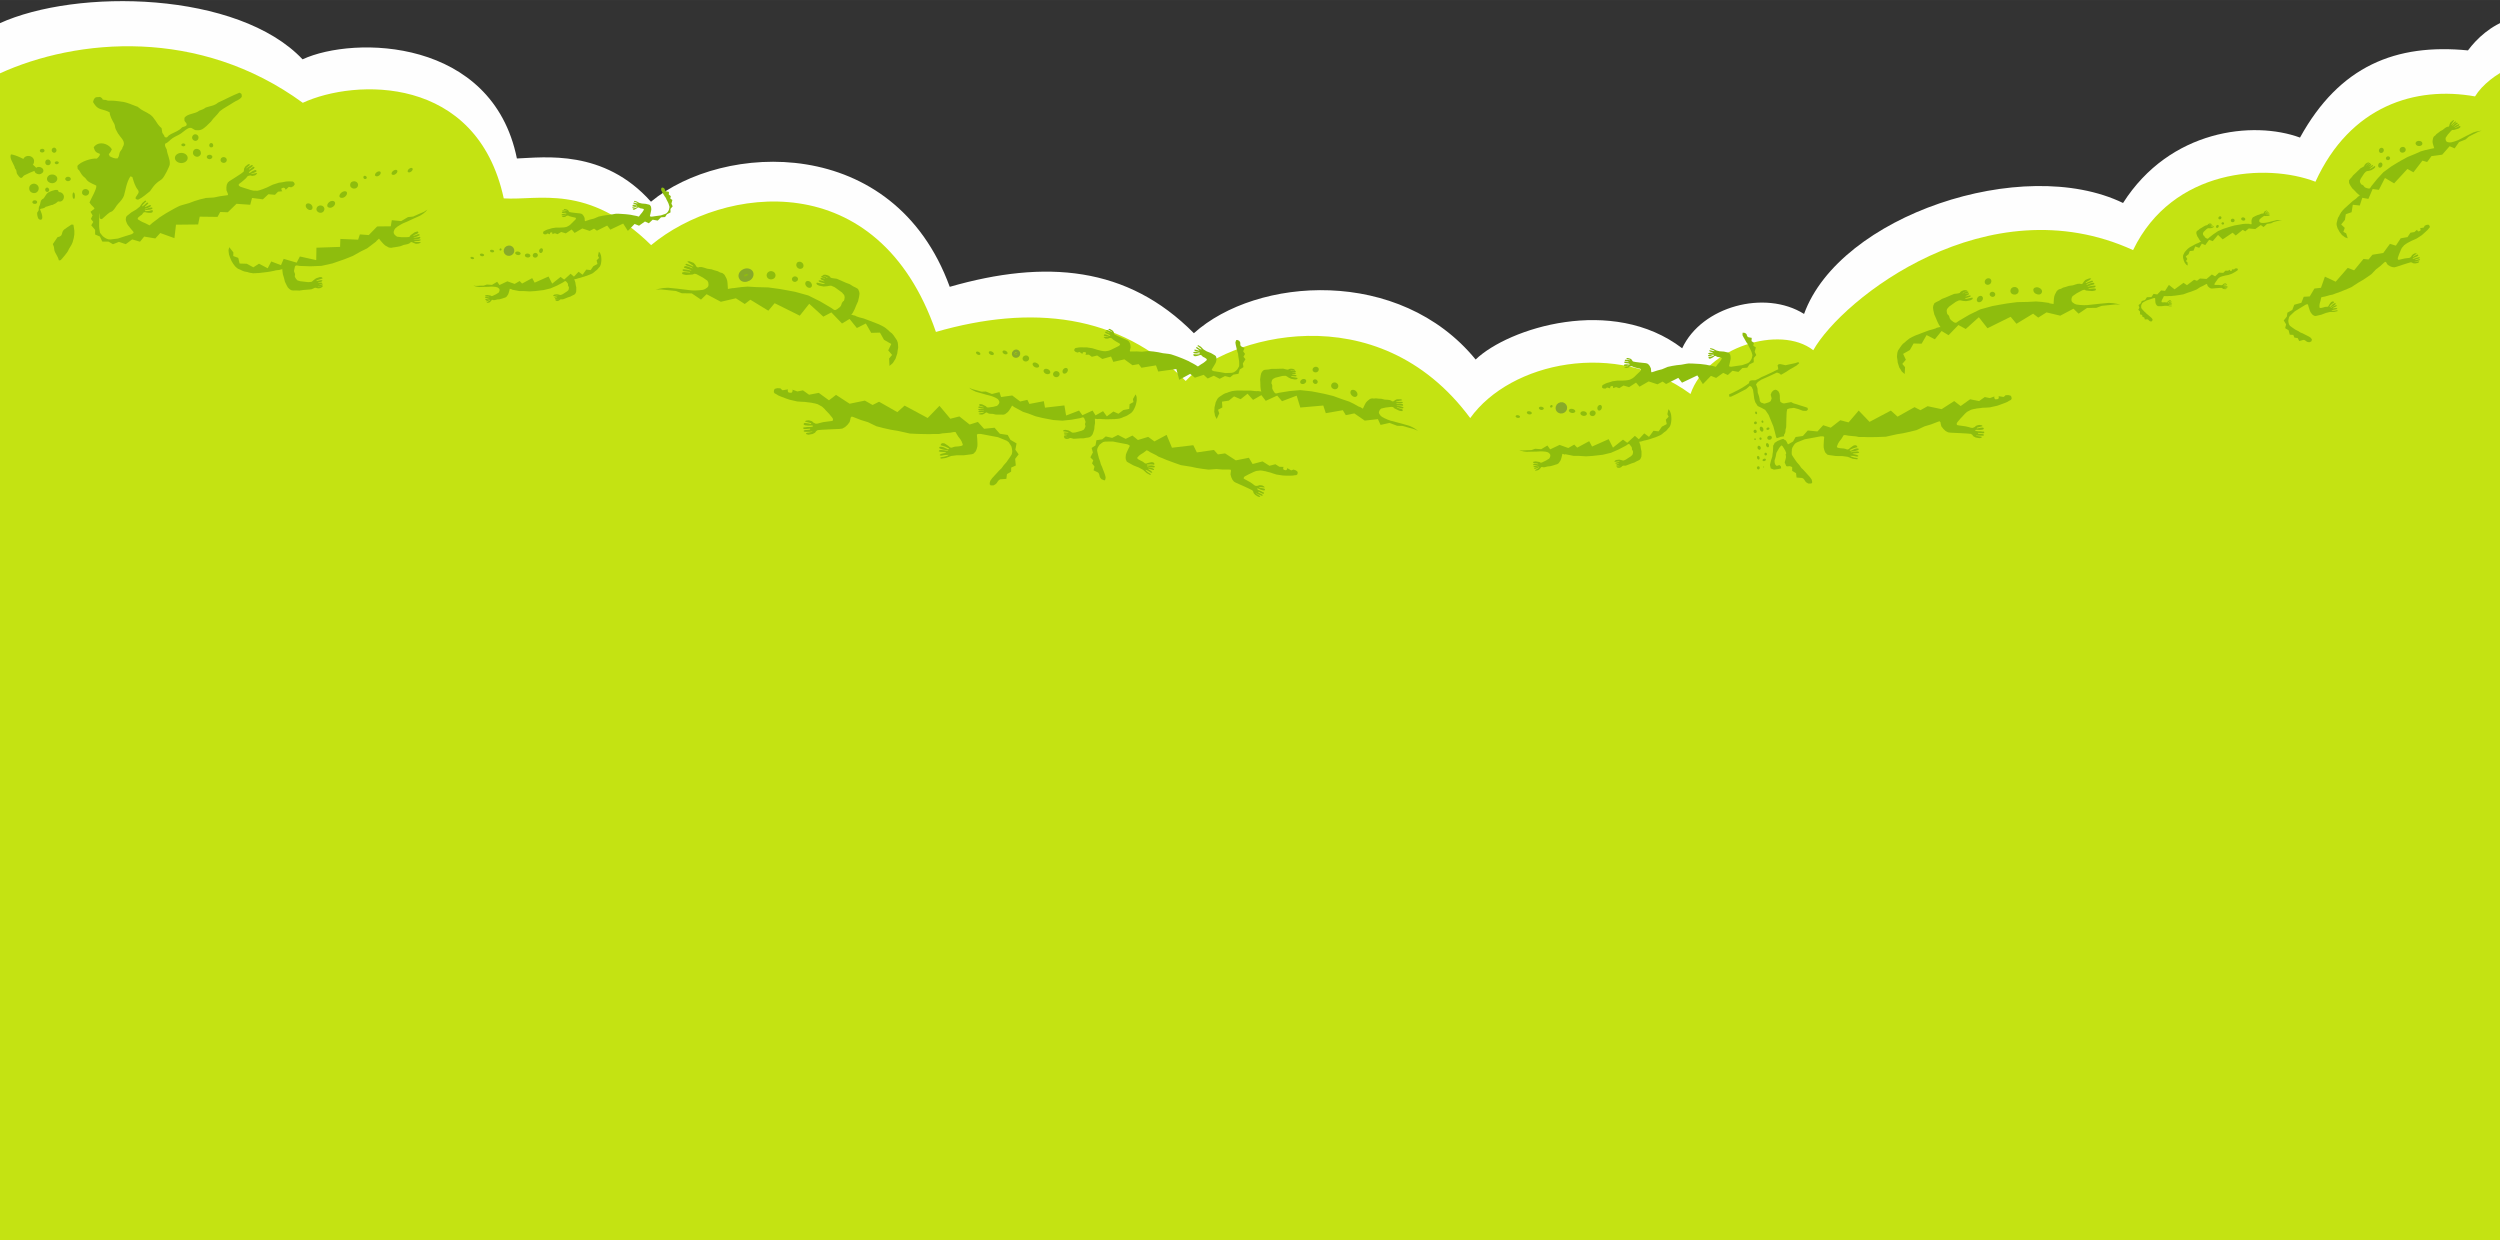 <?xml version="1.0" encoding="UTF-8"?>
<!DOCTYPE svg PUBLIC "-//W3C//DTD SVG 1.1//EN" "http://www.w3.org/Graphics/SVG/1.1/DTD/svg11.dtd">
<!-- Creator: CorelDRAW 2018 (64-Bit) -->
<svg xmlns="http://www.w3.org/2000/svg" xml:space="preserve" width="34.008mm" height="16.874mm" version="1.1" style="shape-rendering:geometricPrecision; text-rendering:geometricPrecision; image-rendering:optimizeQuality; fill-rule:evenodd; clip-rule:evenodd"
viewBox="0 0 336.38 166.9"
 xmlns:xlink="http://www.w3.org/1999/xlink">
 <rect x="0" y="0" width="336.38" height="166.9" fill="#333333" stroke="none"/>
 <defs>
  <style type="text/css">
   <![CDATA[
    .str0 {stroke:#88AA29;stroke-width:0.75;stroke-miterlimit:10}
    .fil3 {fill:none}
    .fil0 {fill:#FEFEFE}
    .fil2 {fill:#8EBD0D}
    .fil1 {fill:#C4E312}
   ]]>
  </style>
   <clipPath id="id0">
    <path d="M-0 0l336.38 0 0 166.9 -336.38 0 0 -166.9z"/>
   </clipPath>
 </defs>
 <g id="Слой_x0020_1">
  <g>
  </g>
  <g style="clip-path:url(#id0)">
   <g>
    <path class="fil0" d="M337.78 2.54c-2.67,0.87 -4.54,2.67 -5.71,4.24 -9.66,-0.95 -17.28,2.06 -22.6,11.73 -6.27,-2.31 -17.5,-1.11 -23.81,8.8 -13.46,-6.52 -38.13,1.7 -42.92,14.93 -5.25,-3.3 -13.78,-1.03 -16.4,4.62 -9.36,-7.17 -23.37,-2.73 -27.79,1.51 -10.22,-12.49 -29.44,-11.15 -37.91,-3.54 -8.94,-9.04 -19.98,-9.94 -32.85,-6.24 -7.54,-20.66 -30.58,-19.45 -40.2,-11.45 -6.33,-7.11 -14.35,-5.96 -18.04,-5.82 -3.28,-16.22 -21.89,-16.55 -28.84,-13.34 -8.67,-9.17 -30.38,-9.6 -40.82,-4.82l0 166.03 337.72 0 0.16 -166.65z"/>
    <path class="fil1" d="M337.63 9.16c-1.73,0.8 -3.62,2.19 -4.61,3.81 -7.99,-1.43 -16.79,1.24 -21.47,11.48 -6.55,-2.53 -19.23,-1.8 -24.54,9.2 -19.55,-8.94 -39.12,6.53 -43.03,13.47 -4.47,-3.49 -14.36,-0.38 -16.52,5.89 -9.99,-7.37 -24.22,-4.31 -29.64,3.24 -12.55,-16.96 -32.99,-10.86 -38.28,-4.99 -8.94,-9.04 -20.74,-10.31 -33.61,-6.6 -7.79,-22.58 -28.7,-19.67 -38.32,-11.68 -8.5,-8.36 -15.19,-5.98 -19.83,-6.29 -3.62,-16.72 -20.09,-16.08 -27.04,-12.86 -13.92,-10.17 -30.37,-8.71 -40.82,-3.93l0 159.31 337.72 0 0 -160.04z"/>
    <g id="_1963843782208">
     <path class="fil2" d="M136.52 54.8l0.65 0.35 0.48 0.26 0.72 0.23 0.97 0.37 0.95 0.23c0,0 1.4,0.26 1.41,0.27 0.03,0 1.25,0.09 1.25,0.09l1.22 -0.13 1.16 -0.21 0.34 -0.11 0.14 0.03c0,0 0.12,0.13 0.1,0.16l0.1 0.25c0,0 0.05,0.13 0.05,0.16 -0,0.02 -0.01,0.14 -0.03,0.15 0.01,0.01 -0.04,0.14 -0.04,0.14 0,0 0.02,0.09 0.01,0.14 0,0.04 0.06,0.11 0.06,0.11l-0.03 0.15c0,0 -0.07,0.18 -0.09,0.2 -0,0.02 -0.12,0.18 -0.12,0.18l-0.3 0.14 -0.84 0.23 -0.35 0.03 -0.14 -0.06 -0.15 -0.1 -0.28 -0.15 -0.41 -0.08 -0.21 0.03 -0.06 0.07 -0.05 0.06 0.06 0.04 0.19 0.03 0.33 0.06 0.15 0.04 0 0.06 -0.25 -0.02 -0.24 -0.01 -0.12 0.03 -0.02 0.06 0.1 0.07 0.2 0.02 0.17 0 0 0.06 -0.17 -0 -0.13 0.01 -0.11 0.04 -0.02 0.1 0.08 0.01c0,0 0.14,0.03 0.16,0.03 0.01,0.01 0.14,0.03 0.14,0.03l-0.02 0.04 -0.25 -0.02 -0.11 0.02 -0.02 0.06 0.04 0.06 0.16 0.03 0.19 0 0.14 -0.04 0.05 0 -0.09 0.04 -0.2 0.02 -0.19 -0.03 -0.09 0.04 0.05 0.07 0.15 0.08 0.15 0.04 0.18 -0.01 0.15 -0.05 0.1 -0.06 0.13 -0.01 0.16 0.05 0.23 0.06 0.36 -0.02 0.54 -0.04 0.43 0 0.35 -0.07 0.3 -0.04c0,0 0.2,-0.05 0.23,-0.07 0.02,0 0.2,-0.17 0.2,-0.17l0.14 -0.19 0.1 -0.27 0.13 -0.42 0.03 -0.39 0.07 -0.44 -0.01 -0.32 -0.01 -0.29 0.12 0.06c0,0 0.17,-0.02 0.17,0 -0,0.03 0.19,0 0.19,0l0.26 -0 0.23 0.02 0.22 0.01 0.22 0.01 0.4 -0 0.86 -0.02c0,0 0.28,-0.04 0.33,-0.03 0.05,0 0.3,-0.04 0.3,-0.04 0,0 0.22,-0.08 0.25,-0.08 0.03,0 0.29,-0.11 0.32,-0.14 0.04,-0.01 0.25,-0.08 0.26,-0.09 0.03,0 0.21,-0.09 0.23,-0.11 0.04,-0.01 0.24,-0.16 0.24,-0.16 0,0 0.25,-0.14 0.27,-0.17 0.03,-0.02 0.14,-0.15 0.16,-0.16 0.03,-0.02 0.14,-0.19 0.14,-0.19l0.14 -0.26 0.14 -0.32 0.07 -0.22 0.07 -0.31 0.04 -0.23 0 -0.22 -0.01 -0.23 -0.04 -0.14 -0.1 -0.23 -0.36 0.64 0.07 0.4 -0.52 0.28 -0.05 0.64 -0.79 0.15 -0.66 0.5 -0.68 -0.3 -0.88 0.65 -0.51 -0.7 -1.01 0.57 -0.4 -0.65 -1.37 0.63 -0.45 -0.63 -1.74 0.67 -0.23 -1.36 -2.61 0.3 -0.16 -0.87 -1.94 0.37 -0.27 -0.55 -0.97 0.22 -1.07 -0.81 -1.5 0.21 -0.22 -0.66 -1.01 0.25 -0.82 -0.33 -0.57 0.02 -0.6 -0.17 -0.68 -0.18 -0.4 -0.19 0.21 0.18 0.31 0.19 0.39 0.18 0.81 0.23 0.64 0.18 0.55 0.14 0.29 0.1 0.35 0.15 0.27 0.16c0,0 0.14,0.13 0.14,0.15 0.02,0.03 0.1,0.2 0.1,0.2l0.01 0.14 -0.06 0.17 -0.12 0.15 -0.14 0.13 -0.51 0.13 -0.66 0.09 -0.18 -0.02 -0.14 -0.15 -0.5 -0.25 -0.21 -0.03 -0.13 -0.01 -0.07 0.1 0.01 0.08 0.15 0.08 0.38 0.1 0.08 0.05 -0.03 0.02 -0.24 -0.03 -0.32 -0.08 -0.11 0.04 -0.05 0.09 0.11 0.05 0.27 0.08 0.32 0.04 0.05 0.03 -0 0.02 -0.1 -0.01 -0.35 0.01 -0.23 -0.02 -0.07 0.06 0.05 0.09 0.11 0.05 0.23 0.02 0.28 0 0.12 -0.03 -0.03 0.05 -0.12 0.03c0,0 -0.42,0.01 -0.44,0.01 -0.03,-0 -0.15,0.03 -0.15,0.03l-0.03 0.05 0.05 0.07 0.19 0.03 0.28 -0.04 0.17 -0.02 0.05 0.03 -0.03 0.05 -0.22 0.06c0,0 -0.23,0.04 -0.24,0.05 -0.03,-0 -0.16,0.04 -0.16,0.04l-0.05 0.03 0.03 0.04 0.12 0.04 0.14 0.02 0.27 -0.01 0.22 -0.12 0.22 -0.15 0.13 0.01 0.11 0.09 0.18 0.06 0.2 0.02 0.29 0.01 0.37 0.09 0.29 0.01 0.31 0 0.23 -0 0.22 0.01c0,0 0.19,-0.06 0.23,-0.07 0.02,0 0.17,-0.12 0.18,-0.14l0.19 -0.15 0.15 -0.18 0.12 -0.18 0.18 -0.29 0.12 -0.22 0.34 0.24zm14.98 -4.53l-14.98 4.53zm14.98 -4.53l0.24 0.1 0.12 0.16 0.05 0.13 -0.01 0.18 0.03 0.17 0.08 0.11 0.45 0.25 -0.17 0.43 0.25 0.35 -0.21 0.38 0.27 0.33 -0.35 0.57 0.08 0.5 -0.5 0.31 -0.17 0.58 -0.69 0.12 -0.44 0.36 -0.69 -0.17 -0.71 0.37 -0.79 -0.42 -0.82 0.38 -0.54 -0.5 -1.19 0.39 -0.63 -0.52 -1.47 0.8 -0.39 -1.45 -2.44 0.34 -0.3 -0.83 -1.96 0.32 -0.37 -0.49 -0.83 0.15 -1.09 -0.79 -1.49 0.34 -0.31 -0.72 -1.17 0.33 -0.69 -0.47 -0.72 0.18 -0.39 -0.29 -0.48 0.02 0.06 -0.11 0.01 -0.08 -0 -0.13 -0.1 -0.03 -0.09 -0.02 -0.08 -0.01 -0.07 0.03 -0.08 0.06 -0.06 0.17 -0.39 -0.27 -0.15 0.05 -0.09 0.04 -0.28 -0.09 -0.17 -0.16 -0.01 -0.1 0.03 -0.11 0.05 -0.08 0.1 -0.08 0.15 -0.02 0.27 -0.05 0.29 -0.02 0.44 0.01 0.37 -0 0.38 0.06 0.33 0.05 0.37 0.11 0.28 0.09 0.23 0.06 0.32 0.08c0,0 0.29,0.04 0.3,0.05 0.02,0 0.28,0.02 0.28,0.02l0.44 -0.07 0.29 -0.11 0.26 -0.13 0.33 -0.16 0.48 -0.24 0.1 -0.08 0.05 -0.06 0.03 -0.11 -0.11 -0.11 -0.28 -0.15 -0.31 -0.19 -0.24 -0.16 -0.17 -0.16 -0.13 -0.05 -0.22 -0.01 -0.17 0.09 -0.19 -0 -0.15 -0.01 -0.17 -0.11 -0.07 -0.09 0.05 -0.03 0.25 0.02 0.27 0.01 0.08 -0.02 -0.04 -0.05 -0.17 -0 -0.3 -0.08 -0.1 -0.03 -0.02 -0.09 0.05 -0.08 0.13 -0.01 0.27 0.08 0.3 0.14 0.11 -0.02 0.01 -0.05 -0.16 -0.12 -0.25 -0.11 -0.19 -0.09 -0.1 -0.07 0.01 -0.08 0.06 -0.07 0.12 0.04 0.37 0.21 0.03 -0.02 0.03 -0.05 -0.15 -0.08 -0.27 -0.14 -0.06 -0.08 0.04 -0.07 0.08 -0.02 0.24 0.1 0.24 0.1 0.15 0.1 -0.01 -0.08 -0.23 -0.15 -0.12 -0.06 -0.08 -0.07 0.01 -0.05 0.09 -0.04 0.15 0.04 0.31 0.19 0.15 0.19 0.04 0.18 0.05 0.13 0.33 0.18 0.55 0.25 0.85 0.37 0.19 0.13 0.15 0.23 0.08 0.26 0.04 0.34 -0.06 0.24 -0.05 0.19 0.03 0.13 0.17 0 0.73 -0.01 0.69 0.04 0.88 -0.09 0.66 0.06 0.67 0.1 0.62 0.13 0.76 0.09 0.33 0.06 0.54 0.18 0.36 0.13 0.7 0.27 0.32 0.14 0.47 0.21 0.26 0.15 0.24 0.12 0.36 0.2 0.23 0.15 0.14 0.09 0.42 -0.29 0.31 -0.19 0.21 -0.16 0.18 -0.16 0.06 -0.05 0.02 -0.1 -0.08 -0.11 -0.08 -0.05 -0.14 -0.09 -0.23 -0.11 -0.11 -0.11 -0.1 -0.1 -0.06 -0.02 -0.13 -0.01 -0.1 0.05 -0.18 0.05 -0.1 0.03 -0.11 0.02 -0.17 0.02 -0.15 -0.04 -0.04 -0.06 -0.04 -0.08 0.03 -0.11 0.18 0.02 0.23 0.02 0.38 -0.03 0.06 -0.07 -0.11 -0.05 -0.43 0.02 -0.2 -0.02 -0.14 -0.06 0.02 -0.1 0.07 -0.03 0.31 0 0.4 0.09 0.08 0.01 -0.03 -0.07 -0.33 -0.06 -0.27 -0.08 -0.11 -0.09 0.01 -0.11 0.15 0.01 0.33 0.09 0.15 0.04 0.03 -0.05 -0.2 -0.13 -0.14 -0.09 -0.12 -0.13 0.05 -0.06 0.12 -0 0.32 0.21 0.26 0.13 -0.05 -0.13 -0.24 -0.19 -0.11 -0.09 -0.14 -0.09 0.02 -0.06 0.08 -0.06 0.36 0.22 0.35 0.36 0.43 0.26 0.58 0.23 0.55 0.32 0.11 0.11 0.08 0.26 -0 0.15 -0.03 0.18 -0.05 0.21 -0.1 0.21 -0.25 0.42 -0.22 0.36 0.06 0.11 0.21 0.1 0.78 0.12 0.79 0.14 0.83 -0.03 0.24 -0.05 0.23 -0.13 0.2 -0.17 0.13 -0.14 0.13 -0.23 0.09 -0.16 0.01 -0.14 0 -0.3 -0.01 -0.27 -0.05 -0.31 -0.06 -0.36 -0.03 -0.32 -0.1 -0.29 -0.08 -0.33 -0.06 -0.26 -0.07 -0.31 -0.05 -0.31 0.06 -0.2 0.06 -0.13 0.11 -0.02z"/>
     <path class="fil2" d="M143.04 49.72c0.13,-0.19 0.36,-0.27 0.52,-0.19 0.14,0.09 0.19,0.31 0.04,0.51 -0.12,0.2 -0.35,0.29 -0.51,0.21 -0.14,-0.09 -0.18,-0.34 -0.05,-0.53z"/>
     <path class="fil2" d="M141.75 50.13c0.12,-0.2 0.4,-0.26 0.61,-0.14 0.21,0.11 0.28,0.37 0.15,0.56 -0.13,0.19 -0.39,0.27 -0.61,0.14 -0.21,-0.11 -0.28,-0.37 -0.15,-0.56z"/>
     <path class="fil2" d="M140.45 49.76c0.1,-0.17 0.37,-0.19 0.59,-0.07 0.25,0.13 0.34,0.38 0.24,0.52 -0.11,0.15 -0.37,0.19 -0.59,0.07 -0.25,-0.13 -0.34,-0.35 -0.24,-0.52z"/>
     <path class="fil2" d="M138.96 48.88c0.09,-0.14 0.35,-0.16 0.58,-0.01 0.22,0.13 0.34,0.35 0.25,0.49 -0.1,0.12 -0.35,0.15 -0.57,0.03 -0.23,-0.14 -0.34,-0.35 -0.26,-0.5z"/>
     <path class="fil2" d="M137.65 48.03c0.12,-0.2 0.4,-0.26 0.62,-0.16 0.19,0.12 0.27,0.38 0.14,0.57 -0.13,0.19 -0.4,0.26 -0.61,0.15 -0.21,-0.11 -0.28,-0.37 -0.15,-0.56z"/>
     <path class="fil2 str0" d="M136.56 47.5c0.06,-0.09 0.17,-0.13 0.26,-0.08 0.09,0.05 0.1,0.17 0.05,0.26 -0.06,0.09 -0.18,0.12 -0.27,0.07 -0.09,-0.05 -0.11,-0.14 -0.04,-0.24z"/>
     <path class="fil2" d="M134.92 47.23c0.07,-0.1 0.26,-0.11 0.43,-0.01 0.17,0.1 0.28,0.27 0.2,0.37 -0.09,0.11 -0.28,0.12 -0.45,0.03 -0.17,-0.1 -0.25,-0.26 -0.19,-0.38z"/>
     <path class="fil2" d="M133.06 47.33c0.07,-0.1 0.26,-0.11 0.45,0 0.17,0.09 0.27,0.25 0.2,0.36 -0.09,0.11 -0.28,0.12 -0.46,0.01 -0.17,-0.09 -0.25,-0.26 -0.19,-0.38z"/>
     <path class="fil2" d="M131.34 47.37c0.06,-0.09 0.22,-0.1 0.39,-0 0.14,0.09 0.23,0.23 0.17,0.32 -0.06,0.09 -0.22,0.1 -0.39,0 -0.15,-0.09 -0.23,-0.23 -0.17,-0.32z"/>
    </g>
    <g id="_1963843848832">
     <path class="fil2" d="M175.7 51.09c0.12,0.16 0.05,0.38 -0.15,0.5 -0.18,0.13 -0.44,0.1 -0.55,-0.02 -0.12,-0.16 -0.06,-0.36 0.15,-0.5 0.18,-0.13 0.42,-0.11 0.55,0.03z"/>
     <path class="fil2" d="M182.51 52.69c0.2,0.23 0.19,0.53 -0,0.65 -0.19,0.15 -0.49,0.05 -0.68,-0.19 -0.18,-0.22 -0.17,-0.52 0,-0.65 0.2,-0.12 0.51,-0.04 0.68,0.19z"/>
     <path class="fil2" d="M177.37 49.48c0.14,0.17 0.08,0.42 -0.1,0.55 -0.2,0.12 -0.44,0.1 -0.6,-0.08 -0.12,-0.16 -0.07,-0.39 0.11,-0.52 0.21,-0.14 0.44,-0.1 0.59,0.05z"/>
     <path class="fil2" d="M179.97 51.65c0.17,0.21 0.13,0.49 -0.08,0.65 -0.21,0.14 -0.51,0.09 -0.69,-0.13 -0.17,-0.21 -0.11,-0.48 0.1,-0.64 0.21,-0.14 0.51,-0.09 0.67,0.12z"/>
     <path class="fil2" d="M177.22 51.17c0.13,0.14 0.1,0.33 -0.04,0.44 -0.16,0.1 -0.36,0.05 -0.46,-0.09 -0.13,-0.14 -0.1,-0.33 0.03,-0.43 0.16,-0.1 0.36,-0.05 0.47,0.07z"/>
     <path class="fil2" d="M182.95 54.78l-0.82 -0.46 -0.6 -0.29 -0.93 -0.31 -1.21 -0.44 -1.19 -0.29c0,0 -1.72,-0.35 -1.75,-0.34 -0.02,-0.01 -1.5,-0.16 -1.5,-0.16l-1.45 0.13 -1.37 0.22 -0.41 0.1 -0.14 -0.03c0,0 -0.17,-0.16 -0.16,-0.18 -0.01,-0.03 -0.18,-0.31 -0.18,-0.31l-0.06 -0.17c0,-0.05 -0.01,-0.17 0,-0.19 -0.01,-0.03 0.01,-0.16 0.01,-0.16 0,0 -0.02,-0.1 -0.04,-0.16 0,-0.05 -0.08,-0.14 -0.08,-0.14l0.01 -0.16c0,0 0.05,-0.23 0.06,-0.25 -0.01,-0.03 0.14,-0.2 0.14,-0.2l0.32 -0.17 0.95 -0.24 0.42 -0.02 0.18 0.08 0.2 0.14 0.36 0.18 0.51 0.1 0.25 -0.03 0.09 -0.07 0.04 -0.07 -0.07 -0.06 -0.23 -0.04 -0.4 -0.06 -0.19 -0.08 0 -0.05 0.29 0.02 0.29 0.02 0.15 -0.03 0.02 -0.08 -0.14 -0.08 -0.26 -0.03 -0.2 -0.02 0 -0.05 0.19 -0.01 0.16 -0.01 0.14 -0.06 0.01 -0.11 -0.1 -0.01c0,0 -0.18,-0.05 -0.2,-0.04 -0.02,-0.01 -0.17,-0.02 -0.17,-0.02l0.02 -0.04 0.31 0.03 0.12 -0.03 0.03 -0.05 -0.08 -0.09 -0.19 -0.03 -0.23 -0.01 -0.16 0.05 -0.09 -0.03 0.1 -0.04 0.25 -0.03 0.23 0.04 0.09 -0.02 -0.1 -0.1 -0.18 -0.1 -0.18 -0.03 -0.21 0 -0.18 0.04 -0.12 0.08 -0.15 -0.01 -0.2 -0.04 -0.31 -0.08 -0.44 0.01 -0.63 0.02 -0.51 -0 -0.4 0.08 -0.37 0.03c0,0 -0.23,0.04 -0.26,0.04 -0.01,0.02 -0.23,0.22 -0.23,0.22l-0.12 0.21 -0.08 0.33 -0.07 0.5 0.03 0.46 0.01 0.49 0.04 0.39 0.08 0.32 -0.15 -0.06c0,0 -0.22,0.02 -0.22,-0.03 0.01,-0.02 -0.22,0.02 -0.22,0.02l-0.32 -0.02 -0.26 -0.03 -0.26 -0.03 -0.25 -0 -0.51 -0 -1.02 -0.01c0,0 -0.32,0.03 -0.37,0.03 -0.08,0 -0.36,0.05 -0.36,0.05 0,0 -0.27,0.08 -0.3,0.09 -0.02,-0.01 -0.31,0.1 -0.35,0.13 -0.03,0.01 -0.29,0.1 -0.3,0.09 -0.03,0.01 -0.23,0.13 -0.26,0.14 -0.04,0.02 -0.25,0.17 -0.25,0.17 0,0 -0.26,0.18 -0.29,0.19 -0.04,0.02 -0.15,0.17 -0.19,0.2l-0.12 0.21 -0.14 0.3 -0.08 0.37 -0.07 0.26 -0.02 0.36 -0.02 0.27 0.06 0.27 0.04 0.25 0.07 0.15 0.16 0.3 0.34 -0.75 -0.16 -0.49 0.58 -0.31 -0.05 -0.78 0.92 -0.14 0.7 -0.57 0.89 0.38 0.93 -0.74 0.74 0.83 1.12 -0.64 0.59 0.77 1.54 -0.71 0.65 0.76 1.97 -0.75 0.49 1.6 3.09 -0.27 0.34 1.03 2.29 -0.4 0.4 0.66 1.15 -0.23 1.4 0.97 1.77 -0.2 0.36 0.78 1.2 -0.27 1.04 0.39 0.68 0.01 0.75 0.21 0.84 0.23 0.54 0.23 -0.31 -0.22 -0.4 -0.25 -0.49 -0.22 -1.02 -0.29 -0.8 -0.21 -0.71 -0.19 -0.36 -0.13 -0.43 -0.19 -0.35 -0.19c0,0 -0.19,-0.16 -0.2,-0.18 -0.01,-0.03 -0.16,-0.23 -0.16,-0.23l-0.05 -0.19 0.05 -0.18 0.1 -0.18 0.16 -0.15 0.59 -0.14 0.79 -0.09 0.22 0.03 0.18 0.17 0.64 0.31 0.25 0.05 0.18 0 0.06 -0.11 -0.03 -0.09 -0.2 -0.09 -0.46 -0.14 -0.13 -0.05 0.05 -0.04 0.29 0.07 0.38 0.1 0.15 -0.04 0.04 -0.12 -0.15 -0.06 -0.33 -0.09 -0.38 -0.05 -0.08 -0.04 0.04 -0.02 0.1 0.01 0.42 0.02 0.29 0.02 0.06 -0.06 -0.06 -0.13 -0.15 -0.06 -0.26 -0.03 -0.36 0.01 -0.13 -0 0.02 -0.04 0.16 -0.05c0,0 0.51,0 0.53,0.01 0.02,0.01 0.17,-0.02 0.17,-0.02l0.03 -0.05 -0.08 -0.09 -0.23 -0.01 -0.33 0 -0.2 0.03 -0.06 -0.03 0.03 -0.05 0.27 -0.06c0,0 0.26,-0.05 0.28,-0.05 0.01,-0.02 0.18,-0.04 0.18,-0.04l0.05 -0.04 -0.05 -0.05 -0.15 -0.06 -0.18 -0 -0.33 0 -0.25 0.12 -0.22 0.16 -0.16 0.01 -0.17 -0.12 -0.21 -0.07 -0.26 -0.03 -0.37 -0.02 -0.45 -0.11 -0.37 -0.02 -0.36 -0.04 -0.27 0.03 -0.26 -0.03c0,0 -0.22,0.07 -0.25,0.07 -0.03,0.01 -0.21,0.14 -0.22,0.16 -0.01,0.02 -0.2,0.17 -0.2,0.17l-0.16 0.19 -0.12 0.21 -0.16 0.33 -0.12 0.26 -0.46 -0.28zm-17.22 4.91l17.22 -4.91zm-17.22 4.91l-0.31 -0.13 -0.17 -0.21 -0.07 -0.15 -0.04 -0.21 -0.07 -0.2 -0.11 -0.13 -0.6 -0.29 0.13 -0.51 -0.33 -0.42 0.16 -0.42 -0.39 -0.4 0.34 -0.65 -0.17 -0.61 0.52 -0.34 0.13 -0.7 0.78 -0.12 0.47 -0.39 0.86 0.2 0.79 -0.4 1.03 0.53 0.91 -0.45 0.74 0.6 1.38 -0.42 0.84 0.61 1.64 -0.88 0.72 1.73 2.87 -0.34 0.48 0.97 2.3 -0.33 0.53 0.6 0.97 -0.14 1.44 0.94 1.76 -0.35 0.5 0.84 1.34 -0.35 0.93 0.59 0.8 -0.21 0.53 0.34 0.58 0.02 -0.06 0.11 -0.01 0.11 0.05 0.14 0.11 0.04 0.11 0.04 0.1 0.01 0.07 -0.03 0.08 -0.1 0.04 -0.16 0.52 0.31 0.19 -0.06 0.11 -0.06 0.34 0.12 0.21 0.17 0.03 0.13 -0.02 0.13 -0.04 0.12 -0.13 0.09 -0.19 0.01 -0.28 0.05 -0.36 0.01 -0.51 -0 -0.45 -0.02 -0.47 -0.07 -0.4 -0.06 -0.48 -0.15 -0.34 -0.12 -0.29 -0.07 -0.4 -0.11c0,0 -0.33,-0.04 -0.37,-0.07 -0.02,-0.01 -0.31,-0.03 -0.31,-0.03l-0.55 0.07 -0.32 0.12 -0.28 0.14 -0.37 0.17 -0.51 0.27 -0.13 0.09 -0.05 0.09 -0.02 0.13 0.15 0.1 0.35 0.19 0.43 0.24 0.31 0.22 0.21 0.17 0.19 0.08 0.26 -0.02 0.2 -0.08 0.23 0.01 0.18 0.03 0.21 0.12 0.1 0.1 -0.03 0.05 -0.31 -0.03 -0.31 -0.03 -0.1 0.04 0.07 0.06 0.2 0.02 0.36 0.08 0.13 0.05 0.04 0.11 -0.05 0.09 -0.16 0.01 -0.33 -0.09 -0.39 -0.17 -0.13 -0 0.01 0.08 0.18 0.13 0.35 0.15 0.23 0.13 0.15 0.06 -0 0.09 -0.07 0.08 -0.16 -0.04 -0.5 -0.25 -0.01 0.02 -0.04 0.07 0.19 0.11 0.32 0.16 0.1 0.1 -0.02 0.08 -0.11 0.01 -0.29 -0.12 -0.29 -0.12 -0.21 -0.12 0.02 0.06 0.32 0.2 0.14 0.08 0.11 0.08 -0.01 0.06 -0.07 0.03 -0.21 -0.03 -0.4 -0.25 -0.2 -0.23 -0.06 -0.22 -0.12 -0.16 -0.42 -0.21 -0.71 -0.33 -1.06 -0.47 -0.27 -0.15 -0.21 -0.26 -0.15 -0.32 -0.11 -0.39 0.03 -0.29 0.04 -0.21 -0.07 -0.15 -0.23 -0.01 -0.84 -0 -0.83 -0.07 -1.04 0.08 -0.81 -0.1 -0.82 -0.13 -0.75 -0.16 -0.94 -0.15 -0.4 -0.06 -0.66 -0.23 -0.47 -0.17 -0.89 -0.33 -0.41 -0.18 -0.59 -0.23 -0.34 -0.21 -0.3 -0.15 -0.48 -0.24 -0.28 -0.18 -0.2 -0.09 -0.44 0.34 -0.34 0.21 -0.22 0.16 -0.19 0.2 -0.06 0.06 -0.03 0.1 0.13 0.14 0.1 0.05 0.19 0.11 0.3 0.15 0.15 0.1 0.14 0.12 0.08 0.04 0.15 0.01 0.14 -0.06 0.18 -0.04 0.12 -0.03 0.12 -0.03 0.2 -0.03 0.2 0.06 0.07 0.06 0.05 0.1 -0.02 0.13 -0.22 -0.03 -0.29 -0.02 -0.45 0.03 -0.04 0.07 0.12 0.07 0.53 -0.03 0.23 0.04 0.19 0.08 -0.01 0.11 -0.08 0.05 -0.37 -0.02 -0.48 -0.1 -0.09 -0.03 0.03 0.09 0.39 0.08 0.35 0.1 0.15 0.1 0.01 0.12 -0.2 -0.02 -0.41 -0.13 -0.17 -0.02 -0.04 0.02 0.26 0.17 0.17 0.12 0.15 0.15 -0.02 0.08 -0.15 -0.01 -0.42 -0.26 -0.33 -0.14 0.1 0.15 0.3 0.24 0.16 0.09 0.18 0.13 -0.04 0.07 -0.07 0.03 -0.47 -0.26 -0.48 -0.43 -0.57 -0.31 -0.73 -0.29 -0.72 -0.4 -0.17 -0.11 -0.13 -0.31 -0.02 -0.2 0.01 -0.2 0.03 -0.24 0.09 -0.25 0.22 -0.48 0.21 -0.42 -0.09 -0.12 -0.27 -0.11 -0.95 -0.18 -0.97 -0.19 -1.03 0.01 -0.27 0.06 -0.25 0.17 -0.23 0.18 -0.12 0.17 -0.15 0.27 -0.05 0.18 -0.02 0.18 0.07 0.34 0.08 0.32 0.09 0.35 0.16 0.44 0.1 0.38 0.16 0.35 0.14 0.38 0.12 0.3 0.14 0.38 0.09 0.35 -0.03 0.24 -0.06 0.15 -0.12 0.03z"/>
    </g>
    <g id="_1963843842336">
     <path class="fil2" d="M236.36 57.97c0.04,0.12 -0.01,0.26 -0.12,0.29 -0.11,0.04 -0.24,-0.03 -0.28,-0.15 -0.05,-0.11 0.01,-0.24 0.12,-0.28 0.11,-0.05 0.24,0.02 0.28,0.14z"/>
     <path class="fil2" d="M236.38 56.84c0.03,0.1 -0.02,0.2 -0.12,0.23 -0.1,0.04 -0.21,-0.01 -0.24,-0.1 -0.04,-0.1 0.02,-0.21 0.12,-0.25 0.1,-0.04 0.21,0.01 0.25,0.11z"/>
     <path class="fil2" d="M237.25 57.66c0.05,0.18 0.01,0.37 -0.11,0.41 -0.12,0.04 -0.27,-0.07 -0.34,-0.25 -0.06,-0.18 -0.02,-0.36 0.1,-0.41 0.12,-0.04 0.28,0.07 0.35,0.25z"/>
     <path class="fil2" d="M237.03 58.97c0.02,0.08 -0.01,0.17 -0.09,0.2 -0.08,0.03 -0.17,-0.02 -0.2,-0.1 -0.03,-0.09 0.01,-0.18 0.08,-0.21 0.08,-0.02 0.17,0.02 0.2,0.11z"/>
     <path class="fil2" d="M238.4 58.78c0.05,0.15 -0.05,0.31 -0.21,0.38 -0.17,0.05 -0.35,-0.01 -0.39,-0.16 -0.05,-0.15 0.04,-0.31 0.21,-0.36 0.16,-0.06 0.33,0.01 0.39,0.15z"/>
     <path class="fil2" d="M238 59.83c0.05,0.16 0.02,0.31 -0.08,0.35 -0.1,0.04 -0.22,-0.06 -0.28,-0.21 -0.05,-0.16 -0.02,-0.31 0.09,-0.35 0.09,-0.03 0.22,0.06 0.27,0.21z"/>
     <path class="fil2" d="M236.9 60.17c0.05,0.15 -0.01,0.29 -0.11,0.34 -0.11,0.03 -0.24,-0.05 -0.3,-0.19 -0.04,-0.14 -0,-0.29 0.11,-0.34 0.11,-0.04 0.24,0.05 0.3,0.19z"/>
     <path class="fil2" d="M237.74 61.04c0.03,0.09 -0.01,0.2 -0.1,0.23 -0.09,0.03 -0.19,-0.01 -0.23,-0.12 -0.03,-0.09 0.02,-0.2 0.1,-0.23 0.09,-0.03 0.19,0.01 0.23,0.12z"/>
     <path class="fil2" d="M236.24 59.06c0.02,0.05 -0,0.12 -0.05,0.15 -0.06,0.01 -0.12,-0.01 -0.14,-0.08 -0.02,-0.06 0,-0.13 0.05,-0.15 0.06,-0.03 0.12,0.01 0.14,0.08z"/>
     <path class="fil2" d="M236.74 61.53c0.04,0.12 0.01,0.27 -0.07,0.3 -0.09,0.03 -0.2,-0.05 -0.25,-0.18 -0.04,-0.13 -0.01,-0.26 0.08,-0.3 0.09,-0.03 0.2,0.04 0.24,0.18z"/>
     <path class="fil2" d="M236.76 62.88c0.04,0.11 -0.01,0.23 -0.11,0.27 -0.1,0.04 -0.21,-0.02 -0.24,-0.14 -0.05,-0.11 0.01,-0.22 0.11,-0.26 0.1,-0.05 0.21,0.01 0.25,0.12z"/>
     <path class="fil2" d="M237.36 62.81c0.01,0.03 -0,0.07 -0.03,0.09 -0.04,0.01 -0.08,-0 -0.09,-0.05 -0.01,-0.03 0,-0.07 0.04,-0.08 0.04,-0.02 0.08,0.01 0.09,0.04z"/>
     <path class="fil2" d="M237.6 61.8c0.03,0.09 -0.04,0.19 -0.17,0.23 -0.12,0.04 -0.25,0.01 -0.27,-0.07 -0.03,-0.09 0.04,-0.19 0.17,-0.23 0.12,-0.05 0.24,-0.02 0.27,0.07z"/>
     <path class="fil2" d="M238.08 57.6c0.03,0.09 -0.03,0.19 -0.15,0.23 -0.11,0.04 -0.23,0.01 -0.25,-0.07 -0.03,-0.09 0.03,-0.19 0.15,-0.23 0.11,-0.05 0.22,-0 0.25,0.07z"/>
     <path class="fil2" d="M237.26 56.68c0.03,0.09 0.01,0.18 -0.06,0.2 -0.07,0.03 -0.15,-0.01 -0.18,-0.1 -0.03,-0.08 0,-0.17 0.07,-0.2 0.06,-0.03 0.15,0.03 0.17,0.11z"/>
     <path class="fil2" d="M236.41 55.5c0.03,0.1 0.01,0.2 -0.06,0.22 -0.07,0.03 -0.15,-0.02 -0.18,-0.13 -0.04,-0.1 -0,-0.19 0.07,-0.22 0.06,-0.03 0.14,0.04 0.17,0.13z"/>
     <path class="fil2" d="M232.7 53.04c0.08,-0.03 0.34,-0.14 0.55,-0.25 0.22,-0.11 0.45,-0.23 0.59,-0.3 0.14,-0.08 0.44,-0.24 0.44,-0.24 0,0 0.31,-0.19 0.38,-0.23 0.08,-0.04 0.32,-0.21 0.32,-0.21l0.35 -0.25 0.05 -0.24 0.13 -0.1 0.24 -0.06c0.08,0 0.41,0.01 0.41,0.01 0,0 0.38,-0.16 0.45,-0.2 0.08,-0.04 0.45,-0.28 0.59,-0.31 0.13,-0.03 0.64,-0.3 0.74,-0.34 0.09,-0.05 0.31,-0.13 0.4,-0.18 0.1,-0.05 0.45,-0.23 0.45,-0.23l0.48 -0.22 -0.05 -0.34 -0.05 -0.18 0.13 -0.15c0,0 0.16,-0.04 0.26,-0.03 0.09,0.03 0.68,0.15 0.68,0.15l1.31 -0.28 0.42 -0.14 0.12 0.15 -0.38 0.33 -0.84 0.48c0,0 -0.57,0.36 -0.65,0.42 -0.09,0.05 -0.58,0.33 -0.58,0.33l-0.24 -0.2 -0.31 -0.1 -1.27 0.59 -0.84 0.37 -0.47 0.32 -0.23 0.31 0.19 0.51 0.04 0.6 0.17 0.49 0.09 0.42c0,0 -0.02,0.2 0.08,0.3 0.1,0.09 0.07,0.14 0.23,0.17 0.15,0.02 0.23,0.13 0.39,0.09 0.15,-0.05 0.56,-0.18 0.56,-0.18l0.22 -0.15 0.13 -0.36 -0.13 -0.51 0.14 -0.34 0.23 -0.23 0.25 -0.1 0.23 0.07 0.21 0.18 0.13 0.28 0.04 0.27 0.01 0.47 0.06 0.36c0,0 0.31,0.24 0.49,0.22 0.16,-0.01 0.26,-0.06 0.43,-0.08 0.17,-0.02 0.54,-0.1 0.54,-0.1 0,0 0.32,0.2 0.45,0.21 0.11,0.01 0.64,0.2 0.64,0.2l0.48 0.15 0.35 0.11 0.28 0.1 0.05 0.23c0,0 -0.09,0.12 -0.16,0.16 -0.07,0.04 -0.52,0.01 -0.52,0.01l-0.61 -0.23 -0.59 -0.16c0,0 -0.36,0.05 -0.53,0.06 -0.17,0.02 -0.38,0.13 -0.38,0.13l-0.07 0.39c0,0 -0.08,1.81 -0.06,1.92 0.01,0.11 -0.09,0.42 -0.09,0.42 0,0 0.01,0.42 -0.12,0.57 -0.14,0.14 -0.07,0.33 -0.07,0.33l-0.46 0.08 -0.53 0.18 -0.09 -0.16c0,0 -0.33,-1.33 -0.37,-1.42 -0.03,-0.09 -0.59,-1.45 -0.63,-1.54 -0.04,-0.09 -0.47,-0.69 -0.47,-0.69l-0.47 -0.26 -0.54 -0.26 -0.33 -0.52 -0.13 -0.44 -0.08 -0.61 -0.09 -0.61 -0.18 -0.38 -0.25 -0.16 -0.49 0.44c0,0 -0.38,0.19 -0.49,0.25 -0.12,0.06 -0.7,0.37 -0.7,0.37l-0.86 0.41 -0.24 -0.02 0 0 0.01 -0.34zm7.44 6.16l-7.44 -6.16 7.44 6.16zm0 0l0.13 0.04c0,0 0.11,0.17 0.14,0.22 0.02,0.05 0.1,0.22 0.14,0.29 0.04,0.08 0.16,0.16 0.2,0.26 0.05,0.1 0.17,0.31 0.17,0.31l0.15 0.31c0,0 -0.05,0.27 -0.04,0.36 0.02,0.08 -0.14,0.5 -0.14,0.5 0,0 -0.15,0.31 -0.14,0.43 -0,0.12 0.1,0.33 0.1,0.33l0.12 0.07 0.34 -0.03 0.14 0.1 -0.04 0.16c0,0 -0.2,0.16 -0.28,0.15 -0.09,-0 -0.43,0.03 -0.43,0.03 0,0 -0.31,0.07 -0.37,-0.05 -0.06,-0.12 -0.2,-0.47 -0.2,-0.47 0,0 0.21,-0.67 0.18,-0.72 -0.03,-0.07 0.04,-0.48 0.04,-0.48 0,0 -0.1,-0.32 -0.14,-0.39 -0.03,-0.08 -0.36,-0.58 -0.36,-0.58l-0.14 -0.12c0,0 -0.26,0.24 -0.31,0.34 -0.04,0.1 -0.34,0.57 -0.38,0.67 -0.03,0.12 -0.08,0.38 -0.1,0.53 -0.02,0.16 -0.15,0.42 -0.15,0.54 -0,0.12 0.01,0.3 0.06,0.42 0.03,0.14 0.24,0.27 0.24,0.27l0.35 -0.12 0.2 0.17 0.04 0.28 -0.39 0.09 -0.58 0.08 -0.43 -0.17 -0.11 -0.47c0,0 0.16,-0.61 0.17,-0.68 0.02,-0.09 0.17,-0.45 0.16,-0.55 -0.01,-0.09 0.07,-0.53 0.07,-0.53 0,0 0.02,-0.44 0.03,-0.54 0.01,-0.1 -0.02,-0.31 0.04,-0.36 0.07,-0.05 0.15,-0.29 0.15,-0.29l0.4 -0.27 0.59 -0.24 0.21 -0.04 0.15 0.12z"/>
    </g>
    <g id="_1963843838880">
     <path class="fil2" d="M266.66 39.85c0.19,0.12 0.2,0.37 0.05,0.58 -0.13,0.21 -0.42,0.29 -0.58,0.2 -0.19,-0.12 -0.2,-0.35 -0.05,-0.59 0.13,-0.21 0.39,-0.29 0.58,-0.2z"/>
     <path class="fil2" d="M274.43 38.75c0.31,0.16 0.42,0.47 0.26,0.68 -0.13,0.24 -0.49,0.26 -0.79,0.08 -0.28,-0.15 -0.39,-0.47 -0.26,-0.68 0.16,-0.21 0.52,-0.25 0.79,-0.08z"/>
     <path class="fil2" d="M267.75 37.48c0.21,0.12 0.25,0.4 0.12,0.62 -0.16,0.21 -0.42,0.29 -0.65,0.16 -0.19,-0.12 -0.23,-0.38 -0.1,-0.59 0.16,-0.23 0.42,-0.29 0.63,-0.19z"/>
     <path class="fil2" d="M271.35 38.69c0.26,0.15 0.34,0.46 0.18,0.72 -0.16,0.23 -0.5,0.3 -0.78,0.15 -0.26,-0.15 -0.32,-0.46 -0.15,-0.72 0.16,-0.23 0.5,-0.3 0.75,-0.15z"/>
     <path class="fil2" d="M268.28 39.31c0.19,0.1 0.24,0.31 0.14,0.48 -0.12,0.17 -0.36,0.21 -0.52,0.09 -0.19,-0.09 -0.24,-0.31 -0.14,-0.46 0.12,-0.17 0.36,-0.21 0.52,-0.11z"/>
     <path class="fil2" d="M275.75 40.76l-1.04 -0.14 -0.75 -0.06 -1.1 0.06 -1.45 0.03 -1.37 0.18c0,0 -1.94,0.33 -1.97,0.35 -0.02,-0 -1.63,0.45 -1.63,0.45l-1.47 0.72 -1.35 0.79 -0.39 0.27 -0.16 0.02c0,0 -0.24,-0.1 -0.24,-0.12 -0.02,-0.03 -0.32,-0.25 -0.32,-0.25l-0.13 -0.16c-0.02,-0.05 -0.08,-0.17 -0.07,-0.19 -0.02,-0.03 -0.05,-0.17 -0.05,-0.17 0,0 -0.06,-0.1 -0.1,-0.15 -0.02,-0.05 -0.14,-0.11 -0.14,-0.11l-0.05 -0.17c0,0 -0.04,-0.26 -0.04,-0.28 -0.02,-0.03 0.06,-0.27 0.06,-0.27l0.27 -0.31 0.9 -0.64 0.43 -0.2 0.23 0.01 0.27 0.06 0.45 0.04 0.57 -0.11 0.25 -0.13 0.07 -0.11 0.01 -0.09 -0.1 -0.04 -0.26 0.06 -0.44 0.1 -0.23 -0.01 -0.02 -0.05 0.32 -0.09 0.32 -0.09 0.14 -0.1 -0.01 -0.09 -0.17 -0.02 -0.29 0.08 -0.21 0.06 -0.02 -0.05 0.19 -0.09 0.16 -0.07 0.12 -0.12 -0.03 -0.12 -0.11 0.03c0,0 -0.2,0.02 -0.23,0.04 -0.02,-0 -0.18,0.04 -0.18,0.04l0.01 -0.04 0.34 -0.09 0.11 -0.08 0.01 -0.07 -0.12 -0.06 -0.21 0.04 -0.24 0.08 -0.14 0.12 -0.1 0.01 0.09 -0.08 0.25 -0.13 0.26 -0.06 0.08 -0.06 -0.14 -0.07 -0.22 -0.03 -0.21 0.04 -0.21 0.09 -0.17 0.12 -0.09 0.13 -0.16 0.05 -0.23 0.04 -0.36 0.04 -0.46 0.19 -0.65 0.28 -0.53 0.2 -0.39 0.25 -0.38 0.18c0,0 -0.22,0.13 -0.25,0.15 -0,0.02 -0.15,0.33 -0.15,0.33l-0.04 0.27 0.05 0.38 0.13 0.55 0.21 0.47 0.21 0.51 0.2 0.4 0.21 0.31 -0.18 -0c0,0 -0.22,0.11 -0.24,0.06 0,-0.02 -0.22,0.11 -0.22,0.11l-0.34 0.11 -0.29 0.08 -0.29 0.08 -0.27 0.1 -0.54 0.2 -1.07 0.41c0,0 -0.33,0.16 -0.38,0.18 -0.08,0.03 -0.36,0.2 -0.36,0.2 0,0 -0.25,0.2 -0.28,0.22 -0.03,-0 -0.29,0.24 -0.32,0.28 -0.03,0.02 -0.26,0.22 -0.28,0.22 -0.03,0.02 -0.18,0.23 -0.21,0.25 -0.03,0.04 -0.19,0.27 -0.19,0.27 0,0 -0.19,0.3 -0.22,0.32 -0.03,0.04 -0.08,0.24 -0.11,0.28l-0.04 0.27 -0.03 0.37 0.07 0.43 0.03 0.31 0.12 0.39 0.09 0.29 0.17 0.25 0.14 0.25 0.13 0.13 0.29 0.25 0.05 -0.92 -0.37 -0.44 0.48 -0.56 -0.37 -0.79 0.91 -0.52 0.5 -0.88 1.08 0.03 0.67 -1.16 1.11 0.57 0.91 -1.12 0.93 0.57 1.33 -1.37 0.99 0.53 1.76 -1.58 1.16 1.48 3.12 -1.54 0.78 0.94 2.24 -1.36 0.69 0.53 1.11 -0.7 1.86 0.44 1.77 -0.94 0.69 0.67 1.14 -0.77 1.24 -0.01 0.72 -0.27 0.87 -0.09 0.98 -0.1 0.66 0.02 -0.42 -0.1 -0.52 -0.09 -0.6 -0.04 -1.18 0.11 -0.93 0.1 -0.82 0.09 -0.43 0.01 -0.53 -0.03 -0.45 -0.06c0,0 -0.27,-0.08 -0.29,-0.11 -0.02,-0.03 -0.25,-0.17 -0.25,-0.17l-0.13 -0.18 -0.02 -0.21 0.03 -0.23 0.11 -0.22 0.56 -0.39 0.79 -0.42 0.24 -0.06 0.26 0.11 0.8 0.07 0.29 -0.05 0.19 -0.07 0.02 -0.14 -0.06 -0.08 -0.25 -0.01 -0.54 0.04 -0.15 0 0.03 -0.07 0.34 -0.05 0.44 -0.06 0.14 -0.1 -0.01 -0.14 -0.18 -0 -0.38 0.04 -0.42 0.1 -0.1 -0.01 0.03 -0.04 0.11 -0.03 0.45 -0.15 0.32 -0.09 0.04 -0.09 -0.11 -0.11 -0.18 -0 -0.29 0.08 -0.38 0.16 -0.13 0.05 0.01 -0.05 0.14 -0.12c0,0 0.53,-0.2 0.56,-0.2 0.03,0 0.17,-0.09 0.17,-0.09l0.01 -0.07 -0.12 -0.06 -0.24 0.08 -0.35 0.14 -0.19 0.11 -0.08 -0.01 0.01 -0.07 0.25 -0.17c0,0 0.25,-0.15 0.28,-0.17 0,-0.02 0.17,-0.12 0.17,-0.12l0.03 -0.06 -0.07 -0.03 -0.18 -0 -0.19 0.07 -0.35 0.14 -0.21 0.23 -0.16 0.26 -0.16 0.07 -0.22 -0.05 -0.26 0.01 -0.29 0.08 -0.4 0.13 -0.52 0.07 -0.4 0.13 -0.39 0.11 -0.27 0.15 -0.29 0.08c0,0 -0.2,0.16 -0.23,0.18 -0.03,0.02 -0.16,0.23 -0.16,0.26 -0,0.02 -0.14,0.26 -0.14,0.26l-0.09 0.27 -0.04 0.27 -0.03 0.41 -0.02 0.32 -0.59 -0.1zm-16.03 12.15l16.03 -12.15zm-16.03 12.15l-0.38 -0 -0.26 -0.15 -0.13 -0.13 -0.12 -0.2 -0.15 -0.18 -0.17 -0.09 -0.75 -0.06 -0.07 -0.59 -0.52 -0.3 -0 -0.51 -0.57 -0.26 0.09 -0.82 -0.43 -0.57 0.41 -0.57 -0.15 -0.78 0.77 -0.45 0.34 -0.6 0.98 -0.14 0.66 -0.74 1.3 0.13 0.77 -0.84 1.02 0.33 1.28 -1 1.12 0.29 1.36 -1.59 1.46 1.52 2.87 -1.52 0.9 0.82 2.28 -1.28 0.8 0.41 0.96 -0.54 1.89 0.4 1.69 -1.09 0.87 0.67 1.27 -0.91 1.21 0.24 0.76 -0.54 0.69 0.14 0.61 -0.22 -0.02 0.14 0.03 0.12 0.11 0.13 0.13 -0.01 0.13 -0.01 0.11 -0.03 0.06 -0.06 0.04 -0.13 -0.02 -0.19 0.67 0.11 0.17 -0.14 0.09 -0.1 0.41 -0.01 0.29 0.09 0.08 0.13 0.03 0.14 0.01 0.14 -0.1 0.15 -0.19 0.09 -0.28 0.17 -0.38 0.16 -0.54 0.2 -0.48 0.17 -0.52 0.11 -0.44 0.1 -0.56 0.04 -0.41 0.01 -0.34 0.05 -0.46 0.05c0,0 -0.37,0.09 -0.42,0.08 -0.02,-0 -0.34,0.09 -0.34,0.09l-0.55 0.29 -0.29 0.26 -0.24 0.27 -0.32 0.33 -0.42 0.5 -0.1 0.15 -0.01 0.11 0.03 0.14 0.19 0.05 0.45 0.06 0.55 0.08 0.42 0.1 0.29 0.09 0.23 0.01 0.27 -0.12 0.17 -0.16 0.24 -0.08 0.21 -0.04 0.27 0.04 0.14 0.07 -0.01 0.07 -0.34 0.09 -0.34 0.09 -0.09 0.08 0.1 0.04 0.21 -0.06 0.41 -0.06 0.15 -0 0.09 0.1 -0.02 0.11 -0.16 0.07 -0.38 0.04 -0.48 -0.02 -0.13 0.05 0.04 0.08 0.25 0.06 0.43 0.01 0.3 0.04 0.18 0 0.04 0.1 -0.04 0.11 -0.18 0.02 -0.62 -0.06 -0 0.02 -0.01 0.09 0.25 0.03 0.4 0.03 0.14 0.07 0.01 0.09 -0.11 0.05 -0.35 -0 -0.35 -0 -0.27 -0.04 0.04 0.05 0.42 0.08 0.17 0.02 0.15 0.04 0.01 0.07 -0.06 0.06 -0.24 0.06 -0.52 -0.09 -0.31 -0.16 -0.15 -0.21 -0.19 -0.12 -0.53 -0.05 -0.88 -0.05 -1.31 -0.06 -0.35 -0.05 -0.33 -0.18 -0.29 -0.27 -0.28 -0.36 -0.08 -0.31 -0.04 -0.24 -0.13 -0.13 -0.24 0.08 -0.88 0.34 -0.9 0.27 -1.06 0.5 -0.89 0.22 -0.91 0.2 -0.85 0.14 -1.04 0.23 -0.44 0.1 -0.79 0.03 -0.56 0.02 -1.07 0.01 -0.5 -0.02 -0.71 -0 -0.44 -0.09 -0.38 -0.03 -0.6 -0.06 -0.37 -0.07 -0.25 -0.01 -0.33 0.53 -0.28 0.36 -0.16 0.26 -0.11 0.28 -0.04 0.09 0.01 0.12 0.19 0.09 0.12 0.02 0.25 0.03 0.38 0.03 0.2 0.05 0.19 0.07 0.1 0.01 0.16 -0.05 0.12 -0.12 0.17 -0.12 0.11 -0.08 0.11 -0.08 0.19 -0.11 0.23 -0.01 0.1 0.04 0.09 0.08 0.03 0.14 -0.24 0.06 -0.32 0.1 -0.46 0.21 -0.01 0.09 0.15 0.02 0.54 -0.25 0.26 -0.06 0.23 0.01 0.03 0.12 -0.06 0.08 -0.4 0.13 -0.54 0.09 -0.1 0.01 0.06 0.08 0.44 -0.08 0.41 -0.04 0.2 0.05 0.06 0.12 -0.21 0.06 -0.48 0.03 -0.18 0.04 -0.03 0.04 0.34 0.07 0.22 0.05 0.21 0.1 0.01 0.09 -0.16 0.05 -0.54 -0.1 -0.4 -0.01 0.16 0.11 0.41 0.13 0.2 0.03 0.25 0.06 -0.01 0.09 -0.06 0.06 -0.6 -0.08 -0.67 -0.26 -0.72 -0.1 -0.88 -0.01 -0.92 -0.13 -0.22 -0.05 -0.27 -0.27 -0.1 -0.2 -0.07 -0.22 -0.06 -0.26 -0.01 -0.3 0.03 -0.6 0.05 -0.53 -0.14 -0.09 -0.33 0 -1.07 0.2 -1.09 0.2 -1.07 0.43 -0.25 0.17 -0.19 0.27 -0.16 0.28 -0.06 0.22 -0.05 0.34 0.02 0.21 0.05 0.19 0.21 0.33 0.21 0.31 0.23 0.33 0.35 0.4 0.25 0.36 0.31 0.3 0.31 0.34 0.24 0.27 0.31 0.34 0.23 0.33 0.06 0.26 0 0.18 -0.11 0.08z"/>
    </g>
    <g id="_1963843836672">
     <path class="fil2" d="M108.51 37.84c-0.2,0.13 -0.22,0.41 -0.05,0.63 0.14,0.23 0.45,0.32 0.63,0.22 0.2,-0.13 0.22,-0.38 0.05,-0.63 -0.14,-0.23 -0.43,-0.32 -0.63,-0.22z"/>
     <path class="fil2 str0" d="M100.1 36.6c-0.33,0.17 -0.45,0.51 -0.29,0.74 0.14,0.26 0.53,0.28 0.86,0.09 0.31,-0.17 0.43,-0.51 0.29,-0.74 -0.17,-0.23 -0.56,-0.28 -0.86,-0.09z"/>
     <path class="fil2" d="M107.35 35.26c-0.23,0.13 -0.27,0.44 -0.13,0.67 0.17,0.23 0.45,0.32 0.71,0.18 0.2,-0.13 0.25,-0.41 0.11,-0.64 -0.17,-0.25 -0.45,-0.32 -0.69,-0.21z"/>
     <path class="fil2" d="M103.44 36.56c-0.28,0.16 -0.37,0.5 -0.2,0.78 0.17,0.25 0.54,0.33 0.84,0.16 0.28,-0.16 0.35,-0.5 0.17,-0.77 -0.17,-0.25 -0.54,-0.33 -0.82,-0.17z"/>
     <path class="fil2" d="M106.76 37.24c-0.21,0.1 -0.26,0.33 -0.15,0.52 0.13,0.18 0.39,0.23 0.56,0.1 0.21,-0.1 0.26,-0.34 0.15,-0.5 -0.13,-0.18 -0.39,-0.22 -0.56,-0.13z"/>
     <path class="fil2" d="M98.66 38.77l1.13 -0.15 0.81 -0.06 1.19 0.07 1.57 0.04 1.48 0.2c0,0 2.11,0.37 2.14,0.39 0.03,-0 1.77,0.49 1.77,0.49l1.59 0.79 1.46 0.86 0.42 0.29 0.17 0.03c0,0 0.26,-0.11 0.26,-0.13 0.02,-0.03 0.35,-0.27 0.35,-0.27l0.14 -0.17c0.02,-0.05 0.09,-0.19 0.08,-0.21 0.02,-0.03 0.06,-0.18 0.06,-0.18 0,0 0.07,-0.11 0.12,-0.17 0.02,-0.05 0.15,-0.12 0.15,-0.12l0.06 -0.18c0,0 0.05,-0.28 0.04,-0.31 0.02,-0.03 -0.07,-0.29 -0.07,-0.29l-0.29 -0.34 -0.97 -0.7 -0.47 -0.21 -0.25 0.01 -0.29 0.06 -0.49 0.04 -0.62 -0.12 -0.27 -0.14 -0.07 -0.12 -0.01 -0.1 0.1 -0.04 0.28 0.06 0.48 0.11 0.25 -0.01 0.02 -0.05 -0.34 -0.1 -0.34 -0.1 -0.15 -0.11 0.01 -0.1 0.19 -0.02 0.31 0.08 0.23 0.07 0.02 -0.05 -0.21 -0.1 -0.17 -0.08 -0.13 -0.13 0.04 -0.13 0.11 0.03c0,0 0.22,0.02 0.25,0.04 0.03,-0 0.2,0.05 0.2,0.05l-0.01 -0.05 -0.37 -0.1 -0.12 -0.08 -0.01 -0.07 0.13 -0.07 0.23 0.05 0.26 0.09 0.15 0.13 0.11 0.01 -0.09 -0.09 -0.27 -0.14 -0.28 -0.06 -0.09 -0.06 0.15 -0.07 0.24 -0.03 0.23 0.05 0.23 0.09 0.18 0.13 0.1 0.14 0.17 0.05 0.25 0.04 0.39 0.05 0.49 0.21 0.7 0.31 0.58 0.22 0.42 0.27 0.41 0.2c0,0 0.24,0.14 0.27,0.17 0,0.02 0.16,0.36 0.16,0.36l0.04 0.29 -0.06 0.41 -0.14 0.6 -0.23 0.51 -0.23 0.56 -0.22 0.43 -0.23 0.33 0.19 0c0,0 0.23,0.12 0.26,0.07 -0,-0.02 0.24,0.12 0.24,0.12l0.37 0.13 0.31 0.08 0.31 0.08 0.29 0.11 0.58 0.22 1.16 0.45c0,0 0.35,0.18 0.41,0.2 0.09,0.04 0.39,0.22 0.39,0.22 0,0 0.27,0.21 0.3,0.24 0.03,-0 0.31,0.26 0.34,0.31 0.03,0.02 0.28,0.24 0.31,0.24 0.03,0.02 0.2,0.25 0.23,0.27 0.03,0.05 0.2,0.3 0.2,0.3 0,0 0.21,0.32 0.24,0.35 0.03,0.05 0.09,0.26 0.12,0.31l0.04 0.29 0.02 0.4 -0.08 0.46 -0.04 0.33 -0.14 0.42 -0.1 0.31 -0.18 0.27 -0.16 0.27 -0.15 0.14 -0.32 0.27 -0.05 -1 0.4 -0.48 -0.52 -0.61 0.41 -0.86 -0.98 -0.57 -0.54 -0.96 -1.18 0.03 -0.72 -1.26 -1.21 0.61 -0.98 -1.22 -1.02 0.61 -1.43 -1.49 -1.08 0.57 -1.9 -1.73 -1.27 1.6 -3.38 -1.68 -0.85 1.01 -2.42 -1.48 -0.75 0.58 -1.2 -0.77 -2.02 0.47 -1.92 -1.02 -0.75 0.73 -1.24 -0.84 -1.35 -0.02 -0.78 -0.3 -0.95 -0.1 -1.06 -0.11 -0.71 0.02 0.45 -0.11 0.56 -0.1 0.65 -0.04 1.28 0.13 1 0.12 0.89 0.11 0.47 0.01 0.57 -0.03 0.48 -0.06c0,0 0.29,-0.09 0.31,-0.12 0.02,-0.03 0.28,-0.19 0.28,-0.19l0.14 -0.19 0.02 -0.23 -0.03 -0.25 -0.11 -0.24 -0.6 -0.42 -0.86 -0.46 -0.26 -0.07 -0.29 0.11 -0.87 0.06 -0.31 -0.06 -0.2 -0.07 -0.02 -0.15 0.07 -0.09 0.27 -0.01 0.58 0.05 0.17 0 -0.04 -0.07 -0.36 -0.05 -0.47 -0.06 -0.15 -0.1 0.01 -0.15 0.19 -0 0.42 0.05 0.45 0.11 0.11 -0.01 -0.03 -0.05 -0.11 -0.04 -0.49 -0.16 -0.34 -0.11 -0.04 -0.09 0.12 -0.12 0.19 0 0.31 0.08 0.41 0.17 0.14 0.06 -0.01 -0.05 -0.15 -0.13c0,0 -0.58,-0.22 -0.61,-0.22 -0.03,0 -0.18,-0.1 -0.18,-0.1l-0.01 -0.07 0.13 -0.07 0.26 0.09 0.38 0.15 0.21 0.12 0.08 -0.01 -0.01 -0.07 -0.27 -0.19c0,0 -0.27,-0.17 -0.3,-0.19 -0,-0.02 -0.18,-0.13 -0.18,-0.13l-0.04 -0.07 0.08 -0.03 0.19 -0 0.2 0.07 0.38 0.15 0.22 0.25 0.17 0.28 0.18 0.08 0.24 -0.06 0.28 0.01 0.31 0.08 0.43 0.14 0.56 0.08 0.43 0.14 0.43 0.12 0.29 0.16 0.31 0.08c0,0 0.21,0.17 0.25,0.19 0.03,0.02 0.17,0.25 0.17,0.28 0,0.02 0.15,0.28 0.15,0.28l0.09 0.29 0.04 0.3 0.03 0.45 0.02 0.35 0.64 -0.11zm17.3 13.27l-17.3 -13.27zm17.3 13.27l0.41 -0 0.28 -0.16 0.15 -0.14 0.14 -0.22 0.17 -0.2 0.18 -0.1 0.82 -0.06 0.08 -0.64 0.56 -0.33 0.01 -0.55 0.62 -0.28 -0.09 -0.89 0.47 -0.61 -0.44 -0.62 0.16 -0.85 -0.83 -0.49 -0.36 -0.65 -1.06 -0.16 -0.71 -0.81 -1.41 0.14 -0.83 -0.92 -1.11 0.35 -1.38 -1.09 -1.22 0.31 -1.46 -1.74 -1.59 1.64 -3.1 -1.67 -0.98 0.88 -2.46 -1.4 -0.87 0.44 -1.04 -0.59 -2.05 0.42 -1.83 -1.19 -0.95 0.73 -1.37 -1 -1.31 0.25 -0.82 -0.59 -0.75 0.15 -0.66 -0.24 0.02 0.15 -0.04 0.13 -0.12 0.14 -0.14 -0.01 -0.14 -0.01 -0.11 -0.03 -0.06 -0.07 -0.05 -0.14 0.03 -0.2 -0.73 0.12 -0.18 -0.15 -0.1 -0.11 -0.44 -0.02 -0.32 0.09 -0.09 0.14 -0.03 0.15 -0.01 0.15 0.1 0.16 0.2 0.1 0.3 0.19 0.41 0.17 0.58 0.22 0.52 0.18 0.56 0.13 0.48 0.11 0.61 0.04 0.44 0.02 0.36 0.05 0.5 0.06c0,0 0.4,0.1 0.45,0.09 0.03,-0 0.37,0.1 0.37,0.1l0.59 0.32 0.31 0.28 0.26 0.29 0.35 0.36 0.45 0.54 0.1 0.16 0.02 0.12 -0.03 0.16 -0.21 0.05 -0.48 0.06 -0.59 0.08 -0.45 0.11 -0.32 0.09 -0.25 0.01 -0.29 -0.14 -0.19 -0.18 -0.26 -0.09 -0.22 -0.05 -0.3 0.04 -0.16 0.07 0.01 0.07 0.37 0.1 0.37 0.1 0.09 0.09 -0.1 0.04 -0.23 -0.07 -0.45 -0.07 -0.17 -0 -0.09 0.11 0.02 0.12 0.17 0.08 0.42 0.04 0.52 -0.02 0.14 0.06 -0.04 0.08 -0.27 0.06 -0.46 0.01 -0.32 0.04 -0.19 0 -0.04 0.1 0.04 0.12 0.2 0.02 0.68 -0.06 0 0.02 0.01 0.1 -0.27 0.04 -0.43 0.03 -0.16 0.07 -0.01 0.1 0.12 0.06 0.38 0 0.38 -0 0.3 -0.04 -0.05 0.06 -0.45 0.09 -0.19 0.02 -0.16 0.05 -0.02 0.08 0.06 0.07 0.26 0.07 0.56 -0.1 0.33 -0.17 0.16 -0.22 0.2 -0.13 0.57 -0.05 0.95 -0.05 1.42 -0.06 0.38 -0.05 0.36 -0.2 0.32 -0.29 0.3 -0.39 0.09 -0.34 0.05 -0.26 0.15 -0.14 0.26 0.09 0.95 0.37 0.97 0.3 1.14 0.55 0.97 0.25 0.99 0.22 0.92 0.15 1.13 0.25 0.48 0.11 0.85 0.04 0.61 0.02 1.15 0.02 0.55 -0.02 0.77 -0 0.48 -0.09 0.41 -0.03 0.65 -0.06 0.4 -0.08 0.27 -0.01 0.35 0.58 0.3 0.39 0.17 0.28 0.12 0.31 0.04 0.09 -0.01 0.13 -0.21 0.1 -0.13 0.02 -0.27 0.04 -0.41 0.03 -0.21 0.05 -0.21 0.08 -0.11 0.01 -0.17 -0.05 -0.13 -0.13 -0.18 -0.13 -0.12 -0.08 -0.12 -0.08 -0.21 -0.12 -0.25 -0.02 -0.1 0.04 -0.1 0.09 -0.03 0.16 0.26 0.07 0.34 0.1 0.5 0.24 0.01 0.1 -0.16 0.02 -0.58 -0.27 -0.28 -0.06 -0.25 0.01 -0.04 0.13 0.07 0.09 0.43 0.14 0.59 0.1 0.11 0.01 -0.07 0.08 -0.48 -0.09 -0.44 -0.04 -0.21 0.05 -0.06 0.13 0.23 0.07 0.53 0.03 0.2 0.05 0.03 0.05 -0.37 0.07 -0.24 0.06 -0.23 0.11 -0.01 0.1 0.17 0.05 0.59 -0.1 0.44 -0.01 -0.18 0.12 -0.45 0.13 -0.22 0.03 -0.27 0.06 0.01 0.1 0.06 0.07 0.65 -0.09 0.73 -0.27 0.78 -0.1 0.96 -0 1 -0.13 0.24 -0.06 0.29 -0.29 0.11 -0.21 0.08 -0.24 0.07 -0.29 0.01 -0.33 -0.03 -0.65 -0.05 -0.57 0.15 -0.1 0.36 0 1.15 0.22 1.18 0.22 1.16 0.47 0.27 0.19 0.2 0.3 0.18 0.3 0.06 0.24 0.05 0.37 -0.02 0.23 -0.05 0.21 -0.23 0.36 -0.23 0.33 -0.25 0.36 -0.38 0.43 -0.28 0.39 -0.34 0.32 -0.33 0.37 -0.26 0.28 -0.34 0.37 -0.25 0.36 -0.07 0.28 -0 0.2 0.12 0.08z"/>
    </g>
    <g id="_1963843826464">
     <path class="fil2" d="M32.42 12.55c0.15,0.18 0.09,0.3 0.11,0.48 -0.33,0.45 -0.76,0.5 -1.13,0.76 -0.54,0.37 -1.38,0.79 -1.84,1.19 -0.36,0.53 -0.84,0.87 -1.17,1.38 -0.37,0.35 -0.87,0.92 -1.32,1.09 -0.2,0.09 -0.55,0.09 -0.77,0.06 -0.24,-0.06 -0.45,-0.3 -0.64,-0.31 -0.35,-0.07 -0.98,0.52 -1.3,0.75 -0.28,0.21 -0.79,0.4 -1.1,0.61 -0.37,0.23 -0.61,0.61 -1.02,0.76 -0.13,0.29 0.08,0.55 0.2,0.81 0.07,0.7 0.47,1.27 0.4,1.99 -0.01,0.22 -0.72,1.7 -1.04,1.96 -0.17,0.17 -0.51,0.34 -0.68,0.51 -0.37,0.3 -0.67,0.76 -0.94,1.14 -0.54,0.42 -1,0.86 -1.59,1.13 -0.22,-0.01 -0.27,-0.04 -0.37,-0.2 0.04,-0.22 0.41,-0.57 0.43,-0.8 0.04,-0.27 -0.2,-0.38 -0.29,-0.61 -0.05,-0.05 -0.08,-0.1 -0.1,-0.18 -0.2,-0.38 -0.33,-0.82 -0.45,-1.25 -0.11,-0.06 -0.19,-0.06 -0.27,-0.09 -0.54,0.87 -0.62,1.76 -0.86,2.59 -0.1,0.34 -0.54,0.86 -0.77,1.08 -0.29,0.28 -0.45,0.72 -0.76,0.98 -0.09,0.09 -0.28,0.13 -0.39,0.2 -0.37,0.25 -0.77,0.68 -1.06,0.91 -0.13,-0.03 -0.16,-0.06 -0.24,-0.06 -0.18,-0.18 0.06,-0.49 -0.07,-0.7 -0.02,-0.05 -0.08,-0.08 -0.1,-0.13 -0.1,-0.08 -0.16,-0.13 -0.23,-0.21 -0.15,-0.16 -0.33,-0.34 -0.51,-0.55 -0.21,-0.19 -0.39,-0.4 -0.51,-0.6 0.22,-0.54 1,-1.83 0.92,-2.26 -0.08,-0.08 -0.93,-0.38 -1.19,-0.67 -0.05,-0.03 -0.08,-0.08 -0.1,-0.11 -0.13,-0.18 -0.23,-0.31 -0.49,-0.5 -0.21,-0.21 -0.38,-0.54 -0.53,-0.78 -0.31,-0.24 -0.18,-0.26 -0.24,-0.59 0.44,-0.62 2,-1.08 2.62,-0.99 0.12,-0.12 0.4,-0.33 0.39,-0.55 0.03,-0.02 0.03,-0.05 0.06,-0.07 -0.67,-0.24 -0.71,-0.39 -0.87,-0.9 0.48,-0.74 1.48,-0.64 2.08,-0.15 0.16,0.13 0.28,0.27 0.36,0.42 -0.07,0.19 -0.25,0.51 -0.42,0.65 0.05,0.08 0.1,0.18 0.12,0.28 0.4,0.2 0.69,0.34 1.07,0.29 0.24,-0.33 0.19,-0.54 0.29,-0.8 0.07,-0.22 0.38,-0.45 0.37,-0.68 0.53,-0.77 -0.18,-1.2 -0.52,-1.77 -0.03,-0.03 -0.08,-0.08 -0.1,-0.13 -0.1,-0.18 -0.19,-0.38 -0.27,-0.51 -0.12,-0.21 -0.11,-0.53 -0.2,-0.73 -0.27,-0.49 -0.6,-1.03 -0.64,-1.58 -0.45,-0.25 -0.77,-0.29 -1.17,-0.42 -0.62,-0.18 -0.86,-0.65 -1.06,-0.96 0.07,-0.25 0.11,-0.54 0.42,-0.65 0.17,-0.04 0.35,-0 0.52,-0.05 0.24,0.14 0.32,0.19 0.33,0.34 0.27,0.11 0.3,0.04 0.46,0.08 0.37,0.15 0.38,0.07 0.76,0.09 0.52,0 1.08,0.11 1.6,0.17 0.35,0.05 1.2,0.37 1.68,0.57 0.08,0.03 0.13,0.06 0.19,0.06 0.18,0.14 0.34,0.24 0.5,0.38 0.53,0.33 1.17,0.56 1.52,0.96 0.03,0.03 0.08,0.05 0.1,0.11 0.26,0.31 0.43,0.6 0.63,0.91 0.15,0.18 0.28,0.36 0.51,0.53 0.04,0.2 0.06,0.43 0.1,0.63 0.1,0.2 0.28,0.34 0.32,0.57 0.4,0.2 0.36,-0.13 0.67,-0.28 0.06,-0.05 0.11,-0.07 0.17,-0.11 0.53,-0.27 1.12,-0.46 1.5,-0.91 0.17,-0.09 0.63,-0.11 0.62,-0.39 0.01,-0.17 -0.2,-0.31 -0.27,-0.44 -0.07,-0.15 -0.01,-0.3 -0.03,-0.45 0.42,-0.6 1.44,-0.49 1.99,-0.96 0.36,-0.15 0.55,-0.17 0.87,-0.42 0.67,-0.24 1.13,-0.21 1.67,-0.67 0.95,-0.42 1.91,-0.96 2.88,-1.33 0.11,0.06 0.19,0.09 0.21,0.14zm-19.53 10.95l19.53 -10.95zm-19.53 10.95c-0.14,-0.01 -0.4,-0.1 -0.62,-0.18 -0.13,-0.06 -0.21,-0.09 -0.29,-0.12 -0.07,-0.2 -0.23,-0.26 -0.08,-0.5 0.24,0.04 0.46,0 0.7,0.07 0.11,0.03 0.19,0.09 0.29,0.14 0.02,0.15 0.13,0.53 -0.01,0.6zm4.94 -5.42l-4.94 5.42zm4.94 -5.42c-0.17,0.11 -0.21,0.34 -0.43,0.32 -0.16,-0.01 -0.39,-0.35 -0.49,-0.5 -0.17,-0.28 -0,-0.45 -0.28,-0.74 -0.05,-0.1 -0.07,-0.18 -0.09,-0.28 -0.24,-0.56 -0.7,-1.16 -0.48,-1.64 0.27,0.01 0.78,0.19 1.28,0.42 0.56,0.26 1.14,0.56 1.51,0.76 0.17,0.31 0.73,0.54 0.68,0.91 -0,0.02 -0.03,0.05 -0.03,0.07l-0.03 -0c-0.36,0.05 -1.34,0.52 -1.65,0.68zm2.1 1.89l-2.1 -1.89zm2.1 1.89c0.28,-0.16 0.43,-0.42 0.71,-0.53 0.24,-0.43 -0.22,-0.91 -0.36,-1.27 -0.03,-0 -0.03,-0 -0.05,-0.03l-0.14 -0.01c-0.19,-0.04 -0.94,0.22 -1.14,0.36 -0.26,0.18 -0.39,0.57 -0.62,0.81 -0.06,0.02 -0.11,0.07 -0.17,0.09 -0.06,0.05 -0.12,0.12 -0.18,0.21l-0 0.05c-0.1,0.29 -0.05,0.42 -0.23,0.73 -0.06,0.15 -0.05,0.35 -0.05,0.47 -0.06,0.1 -0.12,0.24 -0.21,0.34 -0.01,0.17 0.02,0.57 0.17,0.81 0.08,0.08 0.13,0.13 0.24,0.14 0.35,0.05 0.32,-0.4 0.21,-0.78 -0.09,-0.28 -0.21,-0.54 -0.24,-0.61 0.26,-0.21 0.44,-0.02 0.78,-0.35 0.03,-0.02 0.06,-0.02 0.11,-0.02 0.3,-0.08 1.03,-0.34 1.17,-0.41zm1.16 2.61l-1.16 -2.61zm1.16 2.61c-0.1,0.37 -0.51,0.84 -0.61,1.16 -0.03,0.12 -0.85,1.12 -0.97,1.21 -0.09,0.07 -0.14,0.07 -0.27,0.03 -0.06,-0.3 -0.21,-0.54 -0.36,-0.82 -0.1,-0.16 -0.17,-0.31 -0.22,-0.46 -0.05,-0.15 -0.03,-0.35 -0.08,-0.53 -0.05,-0.1 -0.1,-0.23 -0.14,-0.36 0.21,-0.31 0.42,-0.62 0.63,-0.93 0.85,-0.17 0.41,-0.57 0.88,-1.02 0.28,-0.23 0.71,-0.48 1.02,-0.69 0.08,0 0.14,0.01 0.24,0.04 0.02,0.13 0.04,0.23 0.06,0.35 0.13,0.65 0.1,1.15 -0.17,2.01zm-8.53 7.1l8.53 -7.1zm-8.53 7.1c-0.05,-0.08 -0.1,-0.13 -0.1,-0.23 -0.01,-0.22 0.19,-0.51 0.15,-0.71 -0.02,-0.13 -0.15,-0.23 -0.17,-0.36 -0.08,-0.03 -0.13,-0.06 -0.21,-0.09 -0.05,-0.03 -0.11,-0.06 -0.13,-0.06 -0.27,-0.07 -0.42,0.13 -0.66,0.11 -0.35,0 -0.65,-0.04 -0.98,0.07 -0.17,0.07 -0.71,0.11 -0.9,0.1 -0.24,-0.01 -0.52,0.02 -0.79,0.05 -0.11,0.02 -0.22,0.04 -0.33,0.03 -0.3,0.01 -0.66,0.06 -1.02,0.14 -0.5,0.1 -0.71,0.01 -1.22,-0.02 -0.33,-0.02 -0.71,0.08 -1.04,0.09 -0.27,-0.02 -0.5,-0.23 -0.75,-0.14 -0.8,0.2 -1.36,1.81 -0.98,2.28 0.05,0.05 0.04,0.18 0.18,0.21 0.16,0.01 0.3,-0.03 0.47,-0.07 0.42,-0.18 0.25,-0.98 0.88,-1.17 0.22,-0.09 0.49,0 0.73,-0.01 0.14,-0.02 0.28,-0.13 0.42,-0.15 0.38,-0.05 1.09,-0.09 1.45,-0.07 0.19,-0.01 0.33,-0.01 0.46,0 0.19,0.01 0.38,-0.03 0.71,-0.08 0.25,-0.04 0.55,-0.02 0.88,-0.07 0.03,0 1,0.08 1,0.13 0.02,0.05 0.15,0.18 0.07,0.23 -0.09,0.09 -0.18,0.24 -0.29,0.33 -0.14,0.09 -0.31,0.11 -0.45,0.17 -0.25,0.11 -0.25,0.13 -0.59,0.24 -0.92,0.32 -1.75,0.67 -2.62,1.02 -0.17,0.07 -0.33,0.11 -0.47,0.17 -0.25,0.09 -0.49,0.02 -0.79,0.03 -0.14,0.02 -0.53,0.17 -0.78,0.23 -0.25,0.06 -0.25,0.09 -0.53,0.17 -0.17,0.04 -0.26,0.23 -0.24,0.38 -0.02,0.32 -0.18,0.74 0.05,1.02 0.1,0.13 0.34,0.17 0.47,0.33 0.23,0.24 -0.13,0.34 0.35,0.57 0.03,0 0.08,0.03 0.13,0.06 0.13,0.03 0.2,-0.11 0.37,-0.25 0.2,-0.19 0.11,-0.44 0.09,-0.62 0,-0.02 -0.02,-0.05 0.01,-0.1 0.01,-0.25 0.28,-0.58 0.51,-0.77 0.09,-0.07 0.14,-0.12 0.23,-0.14 0.2,-0.09 0.74,-0.08 0.96,-0.17 0.7,-0.28 1.06,-0.41 1.86,-0.61 0.39,-0.08 0.7,-0.28 1.08,-0.36l0.03 -0.02c0.33,-0.08 0.39,-0.18 0.67,-0.31 0.17,-0.07 0.41,-0.05 0.61,-0.14 0.08,-0.02 0.22,-0.09 0.39,-0.18 0.42,-0.22 1.02,-0.64 0.98,-0.99 -0.02,-0.1 -0.1,-0.18 -0.15,-0.28z"/>
     <path class="fil2" d="M8.6 26.46c0.01,0.35 -0.23,0.66 -0.55,0.66 -0.36,0 -0.61,-0.26 -0.65,-0.61 -0.01,-0.35 0.23,-0.66 0.56,-0.66 0.33,-0.01 0.61,0.26 0.65,0.61z"/>
     <path class="fil2" d="M7.71 24.02c0.01,0.32 -0.28,0.61 -0.66,0.63 -0.38,0 -0.72,-0.24 -0.73,-0.56 -0.01,-0.32 0.28,-0.61 0.66,-0.61 0.38,-0.03 0.72,0.22 0.73,0.54z"/>
     <path class="fil2" d="M7.91 21.89c-0.01,0.1 -0.12,0.19 -0.26,0.21 -0.16,-0.01 -0.27,-0.09 -0.29,-0.19 0.01,-0.12 0.12,-0.19 0.26,-0.21 0.16,0.01 0.3,0.07 0.29,0.19z"/>
     <path class="fil2" d="M9.53 24.05c0.02,0.18 -0.15,0.31 -0.37,0.33 -0.19,-0.01 -0.37,-0.12 -0.39,-0.3 0.01,-0.15 0.15,-0.29 0.37,-0.3 0.19,-0.01 0.37,0.12 0.39,0.27z"/>
     <path class="fil2" d="M6.62 25.52c0.02,0.18 -0.1,0.29 -0.26,0.31 -0.14,-0.01 -0.27,-0.12 -0.28,-0.29 -0.02,-0.15 0.1,-0.29 0.26,-0.31 0.14,0.01 0.26,0.14 0.28,0.29z"/>
     <path class="fil2" d="M5.84 22.94c0.01,0.27 -0.25,0.48 -0.57,0.51 -0.33,-0.02 -0.62,-0.21 -0.63,-0.48 -0.01,-0.25 0.25,-0.51 0.57,-0.51 0.33,-0.01 0.62,0.21 0.63,0.48z"/>
     <path class="fil2" d="M5.99 20.26c0.02,0.13 -0.12,0.24 -0.29,0.26 -0.19,-0.01 -0.35,-0.09 -0.34,-0.24 -0.02,-0.13 0.12,-0.24 0.29,-0.26 0.19,-0.01 0.35,0.09 0.34,0.24z"/>
     <path class="fil2" d="M6.83 21.83c0.01,0.22 -0.13,0.39 -0.35,0.4 -0.22,0.01 -0.4,-0.15 -0.39,-0.37 -0.01,-0.22 0.13,-0.42 0.35,-0.4 0.19,-0.01 0.37,0.15 0.39,0.37z"/>
     <path class="fil2" d="M4.58 21.67c0.03,0.4 -0.29,0.73 -0.7,0.76 -0.44,0 -0.8,-0.29 -0.8,-0.69 -0.03,-0.43 0.29,-0.75 0.7,-0.76 0.44,-0.02 0.8,0.29 0.81,0.69z"/>
     <path class="fil2" d="M7.6 20.2c0.02,0.18 -0.13,0.34 -0.29,0.36 -0.19,-0.01 -0.35,-0.14 -0.36,-0.34 0.01,-0.2 0.13,-0.34 0.32,-0.36 0.16,-0.01 0.32,0.14 0.33,0.34z"/>
     <path class="fil2" d="M11.99 25.86c0.01,0.25 -0.19,0.46 -0.46,0.47 -0.27,-0.01 -0.51,-0.18 -0.49,-0.43 -0.01,-0.25 0.16,-0.46 0.44,-0.47 0.27,-0.01 0.51,0.18 0.52,0.43z"/>
     <path class="fil2" d="M10.08 26.32c0.01,0.25 -0.05,0.45 -0.13,0.44 -0.11,-0.01 -0.18,-0.18 -0.19,-0.43 -0.01,-0.25 0.05,-0.45 0.13,-0.44 0.11,0.01 0.18,0.18 0.19,0.43z"/>
     <path class="fil2" d="M7.34 27.21c0.02,0.18 -0.16,0.34 -0.4,0.35 -0.24,-0.01 -0.43,-0.15 -0.45,-0.32 -0.01,-0.2 0.16,-0.34 0.4,-0.37 0.24,0.01 0.45,0.15 0.44,0.35z"/>
     <path class="fil2" d="M5 27.17c0.02,0.15 -0.12,0.27 -0.31,0.26 -0.19,0.01 -0.32,-0.09 -0.34,-0.22 0.01,-0.12 0.12,-0.27 0.31,-0.26 0.19,-0.01 0.32,0.09 0.34,0.22z"/>
     <path class="fil2" d="M5.21 25.32c0.01,0.35 -0.26,0.66 -0.61,0.66 -0.35,0 -0.67,-0.24 -0.67,-0.61 -0.03,-0.35 0.25,-0.63 0.61,-0.66 0.35,-0 0.67,0.26 0.67,0.61z"/>
     <path class="fil2" d="M25.25 21.22c0.03,0.38 -0.34,0.7 -0.83,0.72 -0.46,-0 -0.86,-0.27 -0.89,-0.67 -0.01,-0.35 0.34,-0.68 0.83,-0.7 0.46,-0.02 0.88,0.27 0.89,0.65z"/>
     <path class="fil2" d="M24.94 19.48c0.02,0.1 -0.09,0.19 -0.26,0.21 -0.14,-0.01 -0.27,-0.09 -0.29,-0.19 0.01,-0.1 0.12,-0.19 0.26,-0.21 0.16,0.01 0.29,0.09 0.29,0.19z"/>
     <path class="fil2" d="M26.71 18.49c0.01,0.25 -0.16,0.46 -0.41,0.47 -0.24,-0.01 -0.45,-0.2 -0.46,-0.45 0.01,-0.22 0.19,-0.44 0.41,-0.45 0.25,-0.01 0.45,0.18 0.47,0.43z"/>
     <path class="fil2" d="M27.03 20.53c0.04,0.3 -0.19,0.54 -0.5,0.57 -0.3,-0.02 -0.56,-0.23 -0.57,-0.53 -0.01,-0.3 0.19,-0.54 0.49,-0.54 0.3,-0.01 0.56,0.21 0.57,0.51z"/>
     <path class="fil2" d="M28.69 19.55c0.02,0.15 -0.1,0.29 -0.26,0.28 -0.14,0.02 -0.27,-0.11 -0.28,-0.27 0.01,-0.17 0.1,-0.32 0.26,-0.31 0.14,-0.02 0.27,0.11 0.28,0.29z"/>
     <path class="fil2" d="M30.51 21.52c0.02,0.2 -0.16,0.39 -0.4,0.4 -0.24,-0.01 -0.43,-0.17 -0.44,-0.37 -0.01,-0.22 0.16,-0.41 0.41,-0.42 0.24,0.01 0.43,0.15 0.44,0.4z"/>
     <path class="fil2" d="M28.58 21.09c-0.01,0.17 -0.15,0.31 -0.37,0.33 -0.19,-0.01 -0.4,-0.12 -0.39,-0.3 -0.02,-0.15 0.15,-0.29 0.37,-0.3 0.19,-0.01 0.37,0.12 0.39,0.27z"/>
    </g>
    <g id="_1963843822976">
     <path class="fil2" d="M50.63 32.48l-0.71 0.54 -0.53 0.4 -0.82 0.4 -1.09 0.61 -1.1 0.44c0,0 -1.63,0.56 -1.64,0.57 -0.03,0.01 -1.48,0.33 -1.48,0.33l-1.49 0.06 -1.43 -0.05 -0.43 -0.07 -0.16 0.05c0,0 -0.12,0.17 -0.09,0.21l-0.07 0.32c0,0 -0.04,0.17 -0.03,0.2 0.01,0.03 0.04,0.16 0.06,0.18 -0.01,0.02 0.07,0.16 0.07,0.16 0,0 -0.01,0.11 0.01,0.17 0,0.05 -0.05,0.14 -0.05,0.14l0.06 0.18c0,0 0.12,0.21 0.14,0.22 0.01,0.03 0.18,0.19 0.18,0.19l0.38 0.11 1.05 0.12 0.43 -0.03 0.16 -0.1 0.16 -0.15 0.31 -0.23 0.48 -0.16 0.26 -0 0.09 0.07 0.07 0.06 -0.06 0.06 -0.22 0.07 -0.38 0.12 -0.17 0.07 0.01 0.08 0.3 -0.07 0.29 -0.05 0.15 0.01 0.04 0.07 -0.11 0.11 -0.24 0.06 -0.2 0.03 0.01 0.08 0.2 -0.03 0.16 -0.01 0.14 0.03 0.04 0.12 -0.09 0.02c0,0 -0.16,0.05 -0.19,0.06 -0.01,0.02 -0.16,0.05 -0.16,0.05l0.03 0.04 0.3 -0.07 0.13 0 0.04 0.07 -0.04 0.07 -0.19 0.06 -0.23 0.04 -0.17 -0.02 -0.06 0.01 0.11 0.04 0.24 -0.01 0.22 -0.07 0.11 0.04 -0.05 0.09 -0.17 0.12 -0.17 0.07 -0.22 0.02 -0.19 -0.03 -0.13 -0.05 -0.16 0.01 -0.18 0.09 -0.27 0.11 -0.44 0.04 -0.65 0.05 -0.51 0.08 -0.43 -0.02 -0.37 0.01c0,0 -0.25,-0.02 -0.29,-0.04 -0.03,0.01 -0.27,-0.17 -0.27,-0.17l-0.2 -0.2 -0.17 -0.31 -0.23 -0.48 -0.11 -0.46 -0.16 -0.52 -0.05 -0.38 -0.04 -0.35 -0.13 0.09c0,0 -0.21,0 -0.2,0.03 0.01,0.03 -0.23,0.04 -0.23,0.04l-0.31 0.04 -0.27 0.07 -0.26 0.05 -0.26 0.05 -0.48 0.07 -1.03 0.12c0,0 -0.34,0 -0.4,0.02 -0.06,0.01 -0.37,0.01 -0.37,0.01 0,0 -0.28,-0.06 -0.31,-0.05 -0.03,0.01 -0.37,-0.08 -0.41,-0.11 -0.05,-0 -0.31,-0.05 -0.33,-0.06 -0.03,0.01 -0.27,-0.08 -0.29,-0.09 -0.05,-0 -0.31,-0.15 -0.31,-0.15 0,0 -0.32,-0.13 -0.36,-0.15 -0.04,-0.02 -0.2,-0.16 -0.22,-0.17 -0.04,-0.02 -0.2,-0.2 -0.2,-0.2l-0.21 -0.28 -0.22 -0.36 -0.12 -0.26 -0.14 -0.36 -0.09 -0.26 -0.04 -0.26 -0.03 -0.28 0.02 -0.18 0.08 -0.29 0.55 0.7 -0.01 0.49 0.67 0.25 0.18 0.76 0.97 0.03 0.88 0.48 0.76 -0.49 1.17 0.62 0.48 -0.92 1.31 0.5 0.36 -0.85 1.75 0.51 0.43 -0.83 2.2 0.49 0.03 -1.67 3.18 -0.11 0.04 -1.07 2.39 0.1 0.23 -0.71 1.2 0.09 1.13 -1.16 1.83 -0.02 0.14 -0.82 1.26 0.12 0.92 -0.54 0.69 -0.07 0.69 -0.31 0.78 -0.33 0.45 -0.3 -0.22 0.26 -0.34 0.29 -0.44 0.28 -0.93 0.42 -0.73 0.34 -0.64 0.27 -0.33 0.18 -0.39 0.24 -0.29 0.24c0,0 -0.15,0.18 -0.14,0.21 -0.02,0.04 -0.09,0.26 -0.09,0.26l0.01 0.17 0.1 0.2 0.17 0.16 0.19 0.13 0.64 0.07 0.81 -0.01 0.21 -0.05 0.14 -0.21 0.55 -0.39 0.25 -0.08 0.15 -0.04 0.1 0.1 0 0.09 -0.17 0.12 -0.44 0.19 -0.09 0.07 0.04 0.02 0.28 -0.08 0.37 -0.15 0.14 0.03 0.08 0.09 -0.12 0.08 -0.31 0.14 -0.37 0.11 -0.05 0.04 0.01 0.03 0.12 -0.03 0.42 -0.06 0.27 -0.07 0.1 0.06 -0.04 0.12 -0.12 0.08 -0.27 0.07 -0.34 0.05 -0.15 -0.01 0.05 0.05 0.15 0.01c0,0 0.5,-0.06 0.53,-0.07 0.03,-0.01 0.18,0 0.18,0l0.05 0.05 -0.05 0.09 -0.22 0.07 -0.34 0 -0.21 0 -0.05 0.04 0.05 0.05 0.27 0.03c0,0 0.28,0.01 0.3,0.02 0.03,-0.01 0.2,0.01 0.2,0.01l0.06 0.03 -0.03 0.05 -0.14 0.07 -0.16 0.05 -0.33 0.03 -0.28 -0.11 -0.29 -0.13 -0.15 0.04 -0.12 0.12 -0.21 0.1 -0.24 0.06 -0.35 0.07 -0.43 0.17 -0.35 0.07 -0.37 0.06 -0.28 0.04 -0.26 0.05c0,0 -0.24,-0.04 -0.29,-0.04 -0.03,0.01 -0.22,-0.12 -0.24,-0.13l-0.26 -0.14 -0.21 -0.19 -0.18 -0.19 -0.27 -0.31 -0.18 -0.24 -0.37 0.34zm-18.74 -2.74l18.74 2.74zm-18.74 -2.74l-0.27 0.16 -0.12 0.22 -0.04 0.17 0.04 0.21 -0.01 0.21 -0.08 0.15 -0.49 0.37 0.28 0.49 -0.23 0.47 0.32 0.41 -0.27 0.45 0.52 0.62 0 0.62 0.65 0.28 0.31 0.67 0.85 0.01 0.59 0.35 0.8 -0.32 0.92 0.31 0.87 -0.64 1.05 0.31 0.56 -0.69 1.5 0.25 0.66 -0.73 1.91 0.69 0.21 -1.81 2.98 -0.03 0.21 -1.05 2.4 0.03 0.36 -0.66 1.02 0.04 1.17 -1.14 1.85 0.13 0.24 -0.91 1.46 0.18 0.74 -0.69 0.89 0.08 0.41 -0.42 0.58 -0.06 -0.09 -0.12 -0.03 -0.09 -0.02 -0.15 0.11 -0.06 0.1 -0.04 0.09 -0.02 0.09 0.03 0.1 0.05 0.1 0.2 0.42 -0.39 0.19 0.03 0.11 0.04 0.32 -0.16 0.17 -0.22 -0.01 -0.12 -0.06 -0.13 -0.08 -0.09 -0.14 -0.08 -0.18 -0 -0.33 -0.01 -0.35 0.02 -0.52 0.1 -0.45 0.06 -0.44 0.14 -0.38 0.12 -0.42 0.2 -0.32 0.16 -0.27 0.11 -0.37 0.15c0,0 -0.34,0.1 -0.35,0.12 -0.03,0.01 -0.33,0.08 -0.33,0.08l-0.54 -0.01 -0.37 -0.08 -0.33 -0.11 -0.42 -0.13 -0.62 -0.2 -0.14 -0.08 -0.07 -0.06 -0.06 -0.13 0.11 -0.15 0.31 -0.23 0.34 -0.29 0.26 -0.24 0.17 -0.22 0.15 -0.08 0.26 -0.05 0.22 0.07 0.23 -0.04 0.18 -0.04 0.19 -0.16 0.07 -0.13 -0.06 -0.03 -0.3 0.07 -0.32 0.06 -0.1 -0.01 0.04 -0.07 0.2 -0.03 0.34 -0.15 0.11 -0.06 0.01 -0.11 -0.08 -0.09 -0.16 0.01 -0.31 0.14 -0.33 0.22 -0.13 0 -0.02 -0.06 0.17 -0.17 0.28 -0.18 0.21 -0.15 0.11 -0.11 -0.03 -0.09 -0.09 -0.07 -0.14 0.07 -0.41 0.32 -0.04 -0.02 -0.05 -0.05 0.17 -0.12 0.3 -0.22 0.06 -0.11 -0.06 -0.08 -0.1 -0.01 -0.27 0.16 -0.27 0.16 -0.16 0.15 0 -0.09 0.25 -0.22 0.13 -0.09 0.08 -0.1 -0.02 -0.06 -0.11 -0.04 -0.17 0.07 -0.34 0.29 -0.14 0.26 -0.02 0.23 -0.04 0.17 -0.36 0.28 -0.61 0.4 -0.95 0.6 -0.21 0.19 -0.14 0.3 -0.05 0.33 0.01 0.41 0.11 0.27 0.09 0.22 -0.01 0.16 -0.2 0.03 -0.87 0.12 -0.82 0.17 -1.07 0.06 -0.78 0.19 -0.78 0.24 -0.72 0.27 -0.89 0.25 -0.38 0.12 -0.61 0.31 -0.41 0.23 -0.79 0.45 -0.36 0.23 -0.52 0.33 -0.28 0.23 -0.26 0.19 -0.4 0.3 -0.25 0.22 -0.15 0.13 -0.55 -0.28 -0.4 -0.17 -0.28 -0.15 -0.25 -0.16 -0.08 -0.04 -0.04 -0.12 0.08 -0.15 0.09 -0.07 0.15 -0.13 0.25 -0.17 0.11 -0.15 0.1 -0.13 0.07 -0.03 0.15 -0.04 0.13 0.05 0.22 0.03 0.12 0.02 0.13 0 0.21 -0 0.17 -0.07 0.04 -0.07 0.03 -0.1 -0.06 -0.13 -0.21 0.05 -0.27 0.07 -0.46 0.03 -0.09 -0.07 0.12 -0.08 0.52 -0.05 0.24 -0.06 0.16 -0.1 -0.04 -0.12 -0.09 -0.02 -0.37 0.06 -0.46 0.18 -0.09 0.02 0.02 -0.08 0.38 -0.12 0.31 -0.14 0.12 -0.12 -0.03 -0.14 -0.18 0.04 -0.38 0.17 -0.17 0.07 -0.05 -0.05 0.21 -0.19 0.15 -0.13 0.12 -0.17 -0.07 -0.06 -0.14 0.02 -0.35 0.31 -0.29 0.2 0.04 -0.17 0.25 -0.27 0.12 -0.12 0.15 -0.13 -0.04 -0.07 -0.1 -0.05 -0.39 0.33 -0.35 0.5 -0.47 0.38 -0.65 0.38 -0.6 0.48 -0.11 0.15 -0.05 0.33 0.03 0.18 0.07 0.2 0.1 0.24 0.16 0.23 0.37 0.46 0.33 0.39 -0.05 0.14 -0.24 0.15 -0.91 0.28 -0.92 0.3 -1 0.12 -0.3 -0.02 -0.3 -0.12 -0.27 -0.17 -0.18 -0.15 -0.2 -0.25 -0.14 -0.17 -0.04 -0.16 -0.06 -0.36 -0.03 -0.33 0 -0.38 0.01 -0.45 -0.02 -0.39 0.07 -0.36 0.04 -0.41 0.02 -0.32 0.03 -0.39 0 -0.38 -0.11 -0.23 -0.1 -0.15 -0.13 0z"/>
     <path class="fil2" d="M41.91 27.56c-0.19,-0.2 -0.48,-0.26 -0.66,-0.14 -0.16,0.14 -0.17,0.41 0.04,0.62 0.18,0.22 0.47,0.28 0.65,0.16 0.16,-0.14 0.16,-0.44 -0.03,-0.64z"/>
     <path class="fil2" d="M43.53 27.82c-0.18,-0.22 -0.52,-0.24 -0.75,-0.07 -0.23,0.17 -0.27,0.5 -0.08,0.7 0.19,0.2 0.51,0.26 0.75,0.07 0.23,-0.17 0.27,-0.5 0.08,-0.7z"/>
     <path class="fil2" d="M45.02 27.15c-0.15,-0.18 -0.48,-0.16 -0.72,0.03 -0.27,0.2 -0.34,0.51 -0.2,0.66 0.16,0.16 0.48,0.16 0.72,-0.03 0.27,-0.2 0.35,-0.48 0.2,-0.66z"/>
     <path class="fil2" d="M46.64 25.82c-0.14,-0.15 -0.45,-0.12 -0.7,0.09 -0.24,0.19 -0.35,0.48 -0.21,0.63 0.15,0.13 0.45,0.12 0.69,-0.07 0.25,-0.21 0.35,-0.48 0.22,-0.65z"/>
     <path class="fil2" d="M48.06 24.57c-0.18,-0.22 -0.52,-0.24 -0.77,-0.08 -0.21,0.18 -0.25,0.51 -0.06,0.71 0.19,0.2 0.52,0.24 0.75,0.07 0.23,-0.17 0.27,-0.5 0.08,-0.7z"/>
     <path class="fil2" d="M49.28 23.74c-0.08,-0.09 -0.23,-0.13 -0.32,-0.05 -0.09,0.07 -0.09,0.22 -0.01,0.32 0.08,0.09 0.24,0.11 0.33,0.03 0.09,-0.07 0.1,-0.19 0,-0.3z"/>
     <path class="fil2" d="M51.19 23.12c-0.1,-0.11 -0.33,-0.08 -0.52,0.06 -0.19,0.15 -0.28,0.37 -0.18,0.47 0.13,0.12 0.36,0.1 0.54,-0.05 0.19,-0.15 0.25,-0.36 0.16,-0.49z"/>
     <path class="fil2" d="M53.43 22.91c-0.1,-0.11 -0.33,-0.08 -0.53,0.08 -0.19,0.14 -0.27,0.35 -0.18,0.47 0.13,0.12 0.36,0.09 0.55,-0.07 0.19,-0.15 0.25,-0.36 0.16,-0.49z"/>
     <path class="fil2" d="M55.5 22.65c-0.08,-0.1 -0.28,-0.08 -0.47,0.07 -0.16,0.14 -0.23,0.32 -0.15,0.42 0.08,0.09 0.28,0.08 0.47,-0.07 0.16,-0.14 0.23,-0.32 0.15,-0.42z"/>
    </g>
    <g id="_1963843820032">
     <path class="fil2" d="M298.45 30.27c0.09,0.04 0.12,0.16 0.06,0.26 -0.05,0.11 -0.17,0.16 -0.25,0.13 -0.09,-0.04 -0.12,-0.15 -0.06,-0.26 0.05,-0.11 0.16,-0.16 0.25,-0.13z"/>
     <path class="fil2" d="M301.93 29.27c0.15,0.05 0.22,0.19 0.16,0.3 -0.05,0.12 -0.21,0.15 -0.36,0.09 -0.14,-0.05 -0.21,-0.19 -0.16,-0.3 0.06,-0.11 0.22,-0.15 0.36,-0.09z"/>
     <path class="fil2" d="M298.79 29.11c0.1,0.04 0.14,0.17 0.09,0.27 -0.06,0.11 -0.17,0.16 -0.29,0.12 -0.09,-0.04 -0.13,-0.16 -0.08,-0.26 0.06,-0.12 0.17,-0.16 0.28,-0.13z"/>
     <path class="fil2" d="M300.52 29.44c0.13,0.05 0.19,0.19 0.13,0.32 -0.06,0.12 -0.21,0.17 -0.35,0.12 -0.13,-0.05 -0.17,-0.19 -0.12,-0.32 0.06,-0.12 0.21,-0.17 0.34,-0.12z"/>
     <path class="fil2" d="M299.15 29.92c0.09,0.03 0.13,0.13 0.09,0.21 -0.05,0.08 -0.15,0.12 -0.23,0.07 -0.09,-0.03 -0.13,-0.13 -0.09,-0.2 0.05,-0.09 0.15,-0.12 0.23,-0.09z"/>
     <path class="fil2" d="M302.66 30.11l-0.49 0 -0.35 0.02 -0.5 0.09 -0.66 0.11 -0.61 0.17c0,0 -0.87,0.27 -0.88,0.28 -0.01,0 -0.72,0.31 -0.72,0.31l-0.62 0.42 -0.57 0.44 -0.16 0.15 -0.07 0.02c0,0 -0.12,-0.03 -0.12,-0.04 -0.01,-0.01 -0.16,-0.09 -0.16,-0.09l-0.07 -0.06c-0.01,-0.02 -0.05,-0.07 -0.05,-0.09 -0.01,-0.01 -0.03,-0.07 -0.03,-0.07 0,0 -0.03,-0.04 -0.06,-0.06 -0.01,-0.02 -0.07,-0.04 -0.07,-0.04l-0.03 -0.07c0,0 -0.03,-0.12 -0.03,-0.13 -0.01,-0.01 0.01,-0.13 0.01,-0.13l0.1 -0.16 0.37 -0.35 0.18 -0.12 0.1 -0.01 0.13 0.01 0.21 -0.01 0.25 -0.09 0.1 -0.07 0.02 -0.05 0 -0.04 -0.05 -0.01 -0.12 0.04 -0.2 0.07 -0.1 0.01 -0.01 -0.02 0.14 -0.06 0.14 -0.06 0.06 -0.05 -0.01 -0.04 -0.08 0 -0.13 0.05 -0.09 0.04 -0.01 -0.02 0.08 -0.05 0.07 -0.04 0.05 -0.06 -0.02 -0.05 -0.05 0.02c0,0 -0.09,0.02 -0.1,0.03 -0.01,0 -0.08,0.03 -0.08,0.03l0 -0.02 0.15 -0.06 0.05 -0.04 0 -0.03 -0.06 -0.02 -0.09 0.03 -0.1 0.05 -0.06 0.06 -0.05 0.01 0.03 -0.04 0.1 -0.07 0.12 -0.04 0.03 -0.03 -0.07 -0.02 -0.1 0 -0.09 0.03 -0.09 0.05 -0.07 0.06 -0.04 0.06 -0.07 0.03 -0.1 0.03 -0.16 0.04 -0.2 0.12 -0.28 0.17 -0.23 0.13 -0.16 0.14 -0.16 0.11c0,0 -0.09,0.07 -0.1,0.08 0,0.01 -0.05,0.16 -0.05,0.16l0 0.13 0.05 0.17 0.09 0.24 0.13 0.2 0.13 0.22 0.12 0.17 0.12 0.13 -0.08 0.01c0,0 -0.09,0.06 -0.1,0.04 0,-0.01 -0.09,0.06 -0.09,0.06l-0.15 0.07 -0.13 0.05 -0.13 0.05 -0.12 0.06 -0.23 0.13 -0.46 0.25c0,0 -0.14,0.09 -0.16,0.11 -0.03,0.02 -0.15,0.12 -0.15,0.12 0,0 -0.1,0.11 -0.12,0.12 -0.01,0 -0.12,0.13 -0.13,0.15 -0.01,0.01 -0.1,0.12 -0.12,0.12 -0.01,0.01 -0.07,0.12 -0.08,0.13 -0.01,0.02 -0.07,0.14 -0.07,0.14 0,0 -0.07,0.15 -0.08,0.16 -0.01,0.02 -0.02,0.12 -0.03,0.14l0 0.13 0.01 0.17 0.06 0.19 0.03 0.14 0.08 0.17 0.06 0.13 0.09 0.11 0.08 0.11 0.07 0.05 0.15 0.09 -0.03 -0.42 -0.2 -0.18 0.18 -0.28 -0.22 -0.34 0.38 -0.3 0.17 -0.43 0.5 -0.05 0.23 -0.57 0.54 0.19 0.35 -0.57 0.46 0.2 0.52 -0.71 0.49 0.18 0.71 -0.84 0.63 0.6 1.33 -0.9 0.42 0.38 0.94 -0.76 0.35 0.2 0.46 -0.39 0.88 0.08 0.75 -0.54 0.36 0.27 0.47 -0.42 0.57 -0.09 0.31 -0.17 0.39 -0.1 0.44 -0.11 0.3 -0.03 -0.2 -0.02 -0.24 -0.01 -0.28 0.02 -0.53 0.13 -0.42 0.11 -0.37 0.09 -0.2 0.03 -0.24 0.02 -0.21 0c0,0 -0.13,-0.02 -0.14,-0.03 -0.01,-0.01 -0.13,-0.06 -0.13,-0.06l-0.07 -0.07 -0.02 -0.09 0 -0.11 0.03 -0.11 0.23 -0.21 0.34 -0.24 0.1 -0.04 0.13 0.03 0.37 -0.02 0.13 -0.04 0.08 -0.04 0 -0.06 -0.03 -0.03 -0.12 0.01 -0.24 0.05 -0.07 0.01 0.01 -0.03 0.15 -0.04 0.2 -0.05 0.06 -0.05 -0.01 -0.06 -0.08 0.01 -0.17 0.04 -0.18 0.07 -0.05 0 0.01 -0.02 0.05 -0.02 0.2 -0.09 0.14 -0.06 0.01 -0.04 -0.06 -0.04 -0.08 0.01 -0.13 0.05 -0.16 0.09 -0.06 0.03 0 -0.02 0.06 -0.06c0,0 0.23,-0.13 0.24,-0.13 0.01,0 0.07,-0.05 0.07,-0.05l0 -0.03 -0.06 -0.02 -0.1 0.05 -0.15 0.09 -0.08 0.06 -0.03 0 0 -0.03 0.1 -0.1c0,0 0.1,-0.08 0.12,-0.09 0,-0.01 0.07,-0.06 0.07,-0.06l0.01 -0.03 -0.03 -0.01 -0.08 0.01 -0.08 0.04 -0.15 0.08 -0.08 0.12 -0.06 0.13 -0.07 0.04 -0.1 -0.01 -0.11 0.02 -0.13 0.05 -0.17 0.08 -0.23 0.06 -0.17 0.08 -0.17 0.07 -0.12 0.08 -0.13 0.05c0,0 -0.08,0.08 -0.09,0.09 -0.01,0.01 -0.06,0.12 -0.06,0.13 0,0.01 -0.05,0.13 -0.05,0.13l-0.02 0.13 0 0.13 0.01 0.19 0.01 0.15 -0.28 -0.01zm-6.56 6.56l6.56 -6.56zm-6.56 6.56l-0.17 0.02 -0.13 -0.05 -0.07 -0.05 -0.07 -0.09 -0.08 -0.07 -0.08 -0.03 -0.35 0.02 -0.07 -0.26 -0.26 -0.11 -0.03 -0.23 -0.28 -0.09 -0.01 -0.38 -0.23 -0.23 0.15 -0.28 -0.12 -0.35 0.32 -0.25 0.12 -0.3 0.44 -0.13 0.25 -0.38 0.6 -0.02 0.3 -0.43 0.49 0.08 0.52 -0.54 0.53 0.06 0.52 -0.81 0.76 0.6 1.21 -0.88 0.46 0.32 0.96 -0.73 0.39 0.14 0.4 -0.31 0.89 0.06 0.71 -0.6 0.44 0.25 0.52 -0.5 0.57 0.03 0.31 -0.3 0.32 0.02 0.27 -0.14 0 0.06 0.02 0.05 0.06 0.05 0.06 -0.01 0.06 -0.01 0.05 -0.02 0.02 -0.03 0.01 -0.06 -0.02 -0.08 0.31 0.01 0.07 -0.07 0.03 -0.05 0.18 -0.03 0.14 0.02 0.05 0.05 0.02 0.06 0.01 0.06 -0.03 0.07 -0.08 0.05 -0.12 0.09 -0.16 0.1 -0.23 0.13 -0.21 0.11 -0.23 0.08 -0.2 0.07 -0.25 0.05 -0.18 0.03 -0.15 0.04 -0.21 0.05c0,0 -0.16,0.06 -0.19,0.06 -0.01,0 -0.15,0.06 -0.15,0.06l-0.23 0.17 -0.12 0.14 -0.09 0.14 -0.13 0.17 -0.16 0.25 -0.03 0.07 0 0.05 0.02 0.06 0.09 0.01 0.21 0 0.25 0 0.2 0.02 0.14 0.02 0.1 -0.01 0.12 -0.07 0.07 -0.09 0.1 -0.05 0.09 -0.03 0.13 0 0.07 0.02 0 0.03 -0.15 0.06 -0.15 0.06 -0.03 0.04 0.05 0.01 0.09 -0.04 0.18 -0.05 0.07 -0.01 0.05 0.04 0 0.05 -0.07 0.04 -0.17 0.04 -0.22 0.02 -0.06 0.03 0.02 0.03 0.12 0.01 0.2 -0.02 0.14 0 0.08 -0.01 0.02 0.04 -0.01 0.05 -0.08 0.02 -0.29 0.01 0 0.01 0 0.04 0.12 0 0.18 -0.01 0.07 0.02 0.01 0.04 -0.05 0.03 -0.16 0.02 -0.16 0.02 -0.13 0 0.02 0.02 0.2 0.01 0.08 0 0.07 0.01 0.01 0.03 -0.02 0.03 -0.1 0.04 -0.24 -0.01 -0.15 -0.05 -0.08 -0.08 -0.09 -0.04 -0.24 0.01 -0.4 0.03 -0.6 0.05 -0.16 0 -0.16 -0.06 -0.15 -0.11 -0.15 -0.15 -0.06 -0.14 -0.03 -0.11 -0.07 -0.05 -0.1 0.05 -0.38 0.21 -0.39 0.18 -0.45 0.3 -0.39 0.16 -0.4 0.15 -0.38 0.12 -0.46 0.17 -0.2 0.07 -0.36 0.06 -0.25 0.04 -0.49 0.07 -0.23 0.02 -0.32 0.04 -0.21 -0.01 -0.17 0.01 -0.28 0.01 -0.17 -0.01 -0.12 0.01 -0.12 0.26 -0.1 0.18 -0.06 0.13 -0.03 0.14 -0.01 0.04 0.01 0.05 0.09 0.03 0.06 0 0.12 0 0.17 -0.01 0.09 0.01 0.09 0.02 0.05 0 0.07 -0.03 0.05 -0.06 0.07 -0.06 0.05 -0.04 0.05 -0.04 0.08 -0.06 0.1 -0.02 0.05 0.01 0.05 0.03 0.02 0.06 -0.1 0.04 -0.14 0.06 -0.2 0.13 0 0.04 0.07 0 0.23 -0.15 0.12 -0.04 0.1 -0.01 0.02 0.05 -0.02 0.04 -0.17 0.09 -0.24 0.07 -0.05 0.01 0.03 0.03 0.2 -0.06 0.18 -0.04 0.09 0.01 0.04 0.05 -0.09 0.04 -0.22 0.04 -0.08 0.03 -0.01 0.02 0.16 0.01 0.1 0.01 0.1 0.03 0.01 0.04 -0.07 0.03 -0.25 -0.01 -0.18 0.02 0.08 0.04 0.2 0.03 0.09 0 0.12 0.01 0 0.04 -0.02 0.03 -0.28 0 -0.32 -0.07 -0.34 0 -0.4 0.05 -0.43 0 -0.1 -0.01 -0.14 -0.11 -0.06 -0.08 -0.05 -0.1 -0.05 -0.12 -0.02 -0.14 -0.02 -0.27 -0.01 -0.24 -0.07 -0.03 -0.15 0.02 -0.47 0.16 -0.49 0.16 -0.46 0.26 -0.1 0.09 -0.07 0.14 -0.06 0.14 -0.01 0.11 0 0.16 0.02 0.09 0.03 0.08 0.12 0.14 0.12 0.13 0.13 0.14 0.18 0.16 0.14 0.15 0.16 0.12 0.16 0.14 0.13 0.11 0.16 0.14 0.13 0.14 0.05 0.12 0.01 0.09 -0.05 0.04z"/>
    </g>
    <g id="_1963843815712">
     <path class="fil2" d="M210.58 61.11l0.67 0.13 0.5 0.1 0.7 0 0.96 0.06 0.91 -0.06c0,0 1.31,-0.16 1.32,-0.15 0.02,-0 1.13,-0.27 1.13,-0.27l1.05 -0.46 0.97 -0.51 0.27 -0.19 0.13 -0.02c0,0 0.14,0.08 0.13,0.12l0.15 0.2c0,0 0.08,0.1 0.09,0.13 0,0.02 0.03,0.13 0.02,0.14 0.01,0.01 0,0.13 0,0.13 0,0 0.04,0.07 0.05,0.12 0.02,0.03 0.08,0.08 0.08,0.08l0.02 0.14c0,0 -0.01,0.18 -0.02,0.2 0,0.02 -0.06,0.19 -0.06,0.19l-0.22 0.21 -0.68 0.44 -0.3 0.13 -0.14 -0.02 -0.16 -0.05 -0.29 -0.06 -0.39 0.05 -0.18 0.09 -0.04 0.08 -0.03 0.07 0.06 0.02 0.17 -0.03 0.3 -0.04 0.14 -0.01 0.02 0.06 -0.23 0.05 -0.22 0.06 -0.1 0.06 -0 0.06 0.11 0.04 0.18 -0.04 0.15 -0.04 0.02 0.06 -0.15 0.04 -0.11 0.05 -0.09 0.07 0.01 0.09 0.07 -0.02c0,0 0.13,-0.02 0.15,-0.02 0.01,0.01 0.13,-0.02 0.13,-0.02l-0.01 0.04 -0.23 0.05 -0.09 0.04 -0 0.06 0.05 0.04 0.15 -0.02 0.17 -0.05 0.11 -0.07 0.05 -0.01 -0.06 0.06 -0.17 0.07 -0.18 0.03 -0.06 0.06 0.07 0.05 0.16 0.03 0.14 -0.01 0.16 -0.06 0.12 -0.09 0.07 -0.08 0.11 -0.05 0.15 0 0.22 -0.01 0.32 -0.12 0.46 -0.18 0.38 -0.12 0.29 -0.16 0.26 -0.12c0,0 0.17,-0.1 0.19,-0.12 0.02,-0 0.13,-0.21 0.13,-0.21l0.07 -0.21 0.01 -0.27 -0 -0.41 -0.08 -0.36 -0.06 -0.41 -0.09 -0.28 -0.09 -0.26 0.12 0.02c0,0 0.15,-0.07 0.15,-0.04 0,0.02 0.17,-0.05 0.17,-0.05l0.23 -0.07 0.21 -0.04 0.19 -0.05 0.19 -0.05 0.35 -0.11 0.75 -0.26c0,0 0.24,-0.11 0.28,-0.12 0.05,-0.01 0.26,-0.12 0.26,-0.12 0,0 0.17,-0.13 0.2,-0.14 0.02,-0 0.23,-0.18 0.25,-0.21 0.03,-0.02 0.2,-0.14 0.21,-0.15 0.02,-0 0.16,-0.14 0.17,-0.16 0.03,-0.02 0.16,-0.2 0.16,-0.2 0,0 0.18,-0.19 0.2,-0.22 0.02,-0.03 0.09,-0.18 0.1,-0.19 0.02,-0.03 0.07,-0.21 0.07,-0.21l0.05 -0.26 0.03 -0.32 -0 -0.22 -0.02 -0.3 -0.03 -0.21 -0.06 -0.19 -0.07 -0.2 -0.07 -0.12 -0.15 -0.17 -0.14 0.67 0.17 0.34 -0.38 0.4 0.13 0.59 -0.66 0.35 -0.44 0.63 -0.69 -0.08 -0.6 0.82 -0.64 -0.47 -0.73 0.79 -0.53 -0.46 -1.03 0.94 -0.57 -0.43 -1.35 1.08 -0.58 -1.14 -2.23 0.99 -0.39 -0.72 -1.61 0.87 -0.4 -0.41 -0.8 0.46 -1.17 -0.42 -1.27 0.6 -0.37 -0.52 -0.83 0.5 -0.82 -0.06 -0.5 0.18 -0.58 0.02 -0.65 0.03 -0.41 -0.06 0.24 0.1 0.33 0.09 0.4 0.05 0.78 -0.02 0.61 -0.01 0.53 -0.03 0.29 0.01 0.35 0.03 0.28 0.07c0,0 0.16,0.07 0.17,0.1 0.03,0.02 0.15,0.15 0.15,0.15l0.05 0.12 -0 0.17 -0.06 0.17 -0.09 0.15 -0.42 0.26 -0.56 0.27 -0.16 0.03 -0.17 -0.1 -0.51 -0.08 -0.2 0.03 -0.11 0.02 -0.03 0.1 0.03 0.07 0.16 0.03 0.37 -0.02 0.09 0.02 -0.02 0.03 -0.22 0.04 -0.31 0.02 -0.09 0.07 -0.02 0.09 0.11 0.01 0.26 -0.01 0.29 -0.05 0.05 0.01 0 0.02 -0.09 0.02 -0.31 0.1 -0.21 0.04 -0.05 0.07 0.07 0.07 0.11 0.01 0.21 -0.04 0.25 -0.08 0.1 -0.06 -0.02 0.05 -0.1 0.06c0,0 -0.36,0.13 -0.39,0.13 -0.02,0 -0.12,0.06 -0.12,0.06l-0.02 0.05 0.06 0.05 0.18 -0.03 0.24 -0.11 0.15 -0.07 0.05 0.01 -0.02 0.05 -0.18 0.11c0,0 -0.19,0.1 -0.2,0.12 -0.02,0 -0.13,0.08 -0.13,0.08l-0.03 0.04 0.04 0.03 0.12 -0 0.13 -0.02 0.24 -0.09 0.16 -0.17 0.15 -0.19 0.12 -0.02 0.12 0.04 0.18 -0 0.18 -0.04 0.26 -0.07 0.35 -0.03 0.27 -0.07 0.27 -0.08 0.2 -0.07 0.19 -0.05c0,0 0.15,-0.1 0.19,-0.12 0.02,-0 0.11,-0.16 0.12,-0.17l0.13 -0.18 0.08 -0.2 0.06 -0.19 0.08 -0.31 0.04 -0.23 0.37 0.11zm11.98 -8.17l-11.98 8.17zm11.98 -8.17l0.24 0.02 0.16 0.11 0.08 0.1 0.04 0.16 0.08 0.14 0.1 0.07 0.46 0.09 -0.03 0.43 0.32 0.24 -0.08 0.39 0.34 0.22 -0.15 0.6 0.21 0.43 -0.35 0.41 0.01 0.56 -0.58 0.29 -0.29 0.44 -0.66 0.05 -0.53 0.52 -0.81 -0.15 -0.62 0.57 -0.62 -0.29 -0.95 0.68 -0.7 -0.28 -1.08 1.11 -0.75 -1.17 -2.06 0.98 -0.5 -0.65 -1.64 0.83 -0.47 -0.33 -0.69 0.37 -1.19 -0.39 -1.23 0.71 -0.47 -0.55 -0.94 0.61 -0.74 -0.22 -0.58 0.36 -0.42 -0.15 -0.42 0.15 0.02 -0.11 -0.01 -0.07 -0.04 -0.11 -0.1 -0 -0.08 0.01 -0.07 0.02 -0.05 0.05 -0.05 0.07 -0 0.17 -0.42 -0.13 -0.12 0.09 -0.06 0.06 -0.27 -0 -0.19 -0.09 -0.03 -0.09 -0 -0.11 0.02 -0.09 0.07 -0.1 0.12 -0.06 0.22 -0.12 0.25 -0.1 0.39 -0.11 0.33 -0.11 0.35 -0.05 0.3 -0.04 0.36 -0 0.27 0 0.22 -0.01 0.31 -0.02c0,0 0.27,-0.05 0.28,-0.04 0.02,-0 0.25,-0.06 0.25,-0.06l0.37 -0.19 0.23 -0.18 0.19 -0.19 0.24 -0.23 0.36 -0.34 0.07 -0.1 0.03 -0.07 -0 -0.11 -0.13 -0.07 -0.29 -0.06 -0.33 -0.09 -0.26 -0.08 -0.19 -0.09 -0.13 -0.01 -0.2 0.05 -0.13 0.12 -0.17 0.05 -0.14 0.03 -0.18 -0.04 -0.09 -0.06 0.03 -0.04 0.23 -0.05 0.24 -0.06 0.07 -0.04 -0.05 -0.04 -0.15 0.04 -0.28 0.01 -0.09 -0 -0.05 -0.08 0.02 -0.09 0.11 -0.05 0.26 -0.01 0.3 0.04 0.09 -0.04 -0.01 -0.05 -0.17 -0.06 -0.25 -0.03 -0.19 -0.03 -0.11 -0.04 -0.01 -0.07 0.04 -0.08 0.12 -0 0.39 0.08 0.02 -0.03 0.02 -0.05 -0.16 -0.03 -0.28 -0.05 -0.08 -0.06 0.01 -0.08 0.07 -0.04 0.24 0.02 0.24 0.02 0.16 0.05 -0.03 -0.07 -0.25 -0.07 -0.12 -0.02 -0.09 -0.04 -0.01 -0.05 0.06 -0.06 0.14 -0.01 0.33 0.09 0.18 0.13 0.09 0.15 0.08 0.1 0.34 0.07 0.55 0.07 0.85 0.09 0.21 0.06 0.2 0.16 0.14 0.21 0.13 0.28 0.02 0.23 0.01 0.18 0.06 0.11 0.15 -0.04 0.64 -0.21 0.62 -0.16 0.76 -0.32 0.6 -0.13 0.62 -0.1 0.59 -0.06 0.7 -0.13 0.3 -0.04 0.52 0.01 0.36 0.02 0.69 0.04 0.33 0.04 0.47 0.06 0.27 0.06 0.24 0.04 0.38 0.07 0.25 0.07 0.15 0.04 0.28 -0.38 0.22 -0.25 0.14 -0.2 0.12 -0.19 0.04 -0.06 -0.01 -0.09 -0.1 -0.07 -0.09 -0.02 -0.15 -0.04 -0.23 -0.03 -0.13 -0.07 -0.11 -0.06 -0.06 0 -0.12 0.03 -0.07 0.08 -0.14 0.09 -0.08 0.05 -0.09 0.04 -0.15 0.07 -0.14 0.01 -0.05 -0.04 -0.06 -0.06 -0 -0.11 0.16 -0.04 0.21 -0.04 0.33 -0.13 0.04 -0.08 -0.11 -0.01 -0.37 0.14 -0.18 0.04 -0.14 -0.02 -0.01 -0.09 0.05 -0.05 0.27 -0.08 0.38 -0.03 0.07 -0.01 -0.04 -0.05 -0.3 0.04 -0.26 0.01 -0.12 -0.05 -0.02 -0.1 0.14 -0.03 0.32 -0.01 0.14 -0.01 0.02 -0.05 -0.21 -0.06 -0.15 -0.04 -0.14 -0.08 0.03 -0.07 0.1 -0.03 0.34 0.09 0.27 0.04 -0.08 -0.1 -0.26 -0.1 -0.12 -0.05 -0.15 -0.04 0 -0.06 0.05 -0.07 0.38 0.1 0.41 0.22 0.45 0.11 0.57 0.04 0.57 0.13 0.13 0.07 0.14 0.21 0.04 0.14 0.02 0.16 0.01 0.2 -0.03 0.21 -0.1 0.44 -0.09 0.38 0.08 0.08 0.22 0.02 0.72 -0.11 0.73 -0.1 0.73 -0.25 0.2 -0.12 0.17 -0.18 0.13 -0.21 0.08 -0.16 0.05 -0.24 0.04 -0.17 -0.03 -0.13 -0.08 -0.27 -0.09 -0.23 -0.13 -0.26 -0.16 -0.3 -0.12 -0.28 -0.17 -0.23 -0.16 -0.27 -0.12 -0.21 -0.15 -0.26 -0.13 -0.26 -0 -0.19 0.02 -0.14 0.09 -0.04z"/>
     <path class="fil2" d="M214.93 54.8c0.06,-0.2 0.24,-0.34 0.41,-0.32 0.15,0.04 0.25,0.22 0.18,0.44 -0.05,0.21 -0.23,0.35 -0.39,0.33 -0.15,-0.04 -0.25,-0.25 -0.19,-0.45z"/>
     <path class="fil2" d="M213.9 55.53c0.05,-0.21 0.28,-0.34 0.5,-0.3 0.22,0.04 0.35,0.25 0.29,0.45 -0.06,0.2 -0.27,0.35 -0.5,0.3 -0.22,-0.04 -0.35,-0.25 -0.29,-0.45z"/>
     <path class="fil2" d="M212.65 55.56c0.04,-0.17 0.28,-0.27 0.51,-0.22 0.25,0.05 0.4,0.24 0.36,0.39 -0.05,0.16 -0.28,0.27 -0.51,0.22 -0.25,-0.05 -0.4,-0.22 -0.36,-0.39z"/>
     <path class="fil2" d="M211.09 55.19c0.04,-0.15 0.27,-0.23 0.51,-0.17 0.23,0.05 0.4,0.22 0.36,0.36 -0.06,0.14 -0.27,0.23 -0.5,0.18 -0.24,-0.06 -0.4,-0.22 -0.37,-0.37z"/>
     <path class="fil2 str0" d="M209.69 54.8c0.05,-0.21 0.28,-0.34 0.51,-0.31 0.2,0.06 0.34,0.27 0.28,0.47 -0.06,0.2 -0.28,0.34 -0.5,0.3 -0.22,-0.04 -0.35,-0.25 -0.29,-0.45z"/>
     <path class="fil2" d="M208.58 54.64c0.03,-0.09 0.12,-0.16 0.21,-0.15 0.09,0.02 0.14,0.12 0.11,0.21 -0.03,0.09 -0.13,0.15 -0.22,0.14 -0.09,-0.02 -0.14,-0.1 -0.1,-0.2z"/>
     <path class="fil2" d="M207.06 54.86c0.04,-0.11 0.2,-0.17 0.38,-0.13 0.18,0.04 0.32,0.16 0.28,0.27 -0.05,0.12 -0.21,0.18 -0.39,0.15 -0.18,-0.04 -0.29,-0.16 -0.27,-0.28z"/>
     <path class="fil2" d="M205.44 55.46c0.04,-0.11 0.2,-0.17 0.39,-0.12 0.18,0.04 0.3,0.15 0.28,0.27 -0.05,0.12 -0.21,0.18 -0.4,0.14 -0.18,-0.04 -0.29,-0.16 -0.27,-0.28z"/>
     <path class="fil2" d="M203.93 55.98c0.03,-0.09 0.17,-0.15 0.35,-0.11 0.15,0.04 0.27,0.14 0.24,0.24 -0.03,0.09 -0.17,0.15 -0.35,0.11 -0.15,-0.04 -0.27,-0.14 -0.24,-0.24z"/>
    </g>
    <g id="_1963843810144">
     <path class="fil2" d="M68.89 38.97l0.56 0.11 0.42 0.08 0.59 0 0.8 0.05 0.76 -0.05c0,0 1.1,-0.14 1.11,-0.13 0.02,-0 0.95,-0.23 0.95,-0.23l0.88 -0.38 0.81 -0.43 0.23 -0.16 0.11 -0.01c0,0 0.12,0.07 0.11,0.1l0.13 0.16c0,0 0.07,0.09 0.07,0.11 0,0.02 0.02,0.11 0.01,0.12 0.01,0.01 0,0.11 0,0.11 0,0 0.04,0.06 0.04,0.1 0.01,0.03 0.07,0.07 0.07,0.07l0.01 0.12c0,0 -0.01,0.15 -0.02,0.17 0,0.02 -0.05,0.16 -0.05,0.16l-0.19 0.17 -0.57 0.37 -0.26 0.11 -0.12 -0.01 -0.14 -0.04 -0.25 -0.05 -0.32 0.04 -0.15 0.07 -0.03 0.07 -0.02 0.06 0.05 0.02 0.15 -0.02 0.25 -0.04 0.12 -0.01 0.02 0.05 -0.19 0.04 -0.18 0.05 -0.08 0.05 -0 0.05 0.09 0.03 0.16 -0.03 0.12 -0.04 0.02 0.05 -0.12 0.04 -0.09 0.04 -0.07 0.06 0.01 0.08 0.06 -0.01c0,0 0.11,-0.01 0.13,-0.02 0.01,0.01 0.11,-0.01 0.11,-0.01l-0.01 0.03 -0.19 0.04 -0.08 0.04 -0 0.05 0.04 0.03 0.13 -0.02 0.14 -0.04 0.09 -0.06 0.04 -0.01 -0.05 0.05 -0.14 0.06 -0.15 0.02 -0.05 0.05 0.05 0.04 0.13 0.02 0.12 -0.01 0.13 -0.05 0.1 -0.07 0.06 -0.06 0.09 -0.04 0.13 0 0.19 -0.01 0.27 -0.1 0.39 -0.16 0.32 -0.1 0.24 -0.13 0.22 -0.1c0,0 0.14,-0.08 0.16,-0.1 0.02,-0 0.11,-0.18 0.11,-0.18l0.06 -0.17 0.01 -0.23 -0 -0.34 -0.07 -0.3 -0.05 -0.34 -0.08 -0.24 -0.08 -0.22 0.1 0.02c0,0 0.12,-0.06 0.13,-0.04 0,0.02 0.14,-0.04 0.14,-0.04l0.19 -0.06 0.18 -0.04 0.16 -0.05 0.16 -0.05 0.3 -0.09 0.63 -0.22c0,0 0.2,-0.09 0.24,-0.1 0.04,-0.01 0.22,-0.1 0.22,-0.1 0,0 0.15,-0.11 0.17,-0.12 0.02,-0 0.19,-0.15 0.21,-0.18 0.03,-0.02 0.17,-0.12 0.17,-0.13 0.02,-0 0.13,-0.12 0.14,-0.13 0.03,-0.02 0.14,-0.17 0.14,-0.17 0,0 0.15,-0.16 0.17,-0.19 0.02,-0.02 0.07,-0.15 0.08,-0.16 0.02,-0.02 0.06,-0.18 0.06,-0.18l0.04 -0.22 0.03 -0.27 -0 -0.18 -0.02 -0.25 -0.02 -0.18 -0.05 -0.16 -0.06 -0.17 -0.06 -0.1 -0.13 -0.14 -0.12 0.56 0.14 0.28 -0.32 0.33 0.11 0.49 -0.55 0.29 -0.37 0.53 -0.58 -0.07 -0.5 0.69 -0.54 -0.4 -0.62 0.66 -0.45 -0.39 -0.87 0.79 -0.48 -0.36 -1.13 0.9 -0.49 -0.96 -1.87 0.83 -0.33 -0.61 -1.36 0.73 -0.33 -0.34 -0.67 0.39 -0.98 -0.35 -1.06 0.5 -0.31 -0.44 -0.7 0.42 -0.69 -0.05 -0.42 0.15 -0.49 0.01 -0.55 0.03 -0.35 -0.05 0.2 0.09 0.28 0.07 0.33 0.04 0.66 -0.02 0.52 -0.01 0.45 -0.03 0.24 0.01 0.29 0.03 0.24 0.06c0,0 0.14,0.06 0.14,0.08 0.02,0.02 0.13,0.12 0.13,0.12l0.04 0.1 -0 0.14 -0.05 0.14 -0.07 0.13 -0.35 0.22 -0.47 0.22 -0.14 0.03 -0.14 -0.08 -0.43 -0.07 -0.17 0.03 -0.1 0.02 -0.03 0.09 0.03 0.05 0.13 0.02 0.31 -0.02 0.07 0.01 -0.02 0.02 -0.18 0.03 -0.26 0.02 -0.07 0.06 -0.02 0.08 0.09 0.01 0.22 -0.01 0.24 -0.04 0.04 0.01 0 0.02 -0.08 0.02 -0.26 0.09 -0.18 0.04 -0.04 0.06 0.06 0.06 0.09 0.01 0.17 -0.04 0.21 -0.07 0.08 -0.05 -0.01 0.04 -0.08 0.05c0,0 -0.31,0.11 -0.33,0.11 -0.02,0 -0.1,0.05 -0.1,0.05l-0.01 0.04 0.06 0.04 0.15 -0.02 0.2 -0.09 0.12 -0.06 0.04 0.01 -0.01 0.04 -0.15 0.09c0,0 -0.16,0.09 -0.17,0.1 -0.02,0 -0.11,0.07 -0.11,0.07l-0.02 0.04 0.03 0.02 0.1 -0 0.11 -0.01 0.2 -0.07 0.13 -0.14 0.13 -0.16 0.1 -0.02 0.1 0.04 0.15 -0 0.16 -0.03 0.22 -0.06 0.3 -0.02 0.22 -0.06 0.23 -0.07 0.17 -0.06 0.16 -0.05c0,0 0.13,-0.09 0.16,-0.1 0.02,-0 0.09,-0.13 0.1,-0.14l0.11 -0.16 0.07 -0.17 0.05 -0.16 0.07 -0.26 0.04 -0.19 0.31 0.09zm10.07 -6.87l-10.07 6.87zm10.07 -6.87l0.2 0.02 0.13 0.09 0.07 0.09 0.04 0.13 0.06 0.12 0.09 0.06 0.39 0.08 -0.02 0.36 0.27 0.21 -0.07 0.33 0.28 0.18 -0.13 0.5 0.17 0.36 -0.3 0.35 0.01 0.47 -0.49 0.25 -0.24 0.37 -0.55 0.04 -0.44 0.44 -0.68 -0.12 -0.52 0.48 -0.52 -0.24 -0.8 0.57 -0.59 -0.24 -0.91 0.94 -0.63 -0.99 -1.73 0.82 -0.42 -0.55 -1.38 0.69 -0.39 -0.28 -0.58 0.31 -1 -0.33 -1.03 0.6 -0.4 -0.46 -0.79 0.52 -0.62 -0.19 -0.49 0.3 -0.36 -0.13 -0.35 0.13 0.02 -0.09 -0.01 -0.06 -0.03 -0.09 -0.08 -0 -0.07 0 -0.06 0.01 -0.04 0.04 -0.04 0.06 -0 0.14 -0.35 -0.11 -0.1 0.07 -0.05 0.05 -0.23 -0 -0.16 -0.08 -0.03 -0.08 -0 -0.09 0.02 -0.08 0.06 -0.08 0.1 -0.05 0.19 -0.1 0.21 -0.09 0.33 -0.09 0.28 -0.09 0.29 -0.04 0.26 -0.04 0.3 -0 0.23 0 0.19 -0.01 0.26 -0.01c0,0 0.22,-0.04 0.24,-0.03 0.02,-0 0.21,-0.05 0.21,-0.05l0.31 -0.16 0.19 -0.15 0.16 -0.16 0.2 -0.2 0.3 -0.29 0.06 -0.08 0.02 -0.06 -0 -0.09 -0.11 -0.06 -0.25 -0.05 -0.28 -0.07 -0.22 -0.06 -0.16 -0.08 -0.11 -0.01 -0.16 0.05 -0.11 0.1 -0.14 0.04 -0.12 0.02 -0.15 -0.04 -0.08 -0.05 0.03 -0.04 0.19 -0.04 0.2 -0.05 0.06 -0.03 -0.04 -0.03 -0.12 0.04 -0.24 0.01 -0.08 -0 -0.04 -0.06 0.02 -0.08 0.09 -0.04 0.22 -0.01 0.25 0.04 0.08 -0.04 -0 -0.04 -0.15 -0.05 -0.21 -0.02 -0.16 -0.03 -0.09 -0.03 -0.01 -0.06 0.03 -0.07 0.1 -0 0.33 0.07 0.02 -0.02 0.01 -0.04 -0.13 -0.02 -0.24 -0.04 -0.07 -0.05 0.01 -0.06 0.06 -0.03 0.2 0.02 0.2 0.02 0.14 0.04 -0.03 -0.06 -0.21 -0.06 -0.1 -0.02 -0.07 -0.03 -0 -0.04 0.05 -0.05 0.12 -0 0.28 0.07 0.15 0.11 0.08 0.13 0.07 0.09 0.29 0.06 0.47 0.06 0.72 0.08 0.18 0.05 0.17 0.14 0.12 0.18 0.11 0.24 0.01 0.19 0.01 0.15 0.05 0.09 0.12 -0.04 0.54 -0.18 0.52 -0.13 0.64 -0.27 0.5 -0.11 0.52 -0.08 0.49 -0.05 0.59 -0.11 0.25 -0.04 0.44 0.01 0.3 0.02 0.58 0.04 0.27 0.03 0.39 0.05 0.23 0.05 0.2 0.04 0.32 0.06 0.21 0.06 0.12 0.03 0.24 -0.32 0.18 -0.21 0.12 -0.17 0.1 -0.16 0.03 -0.05 -0.01 -0.08 -0.09 -0.06 -0.07 -0.01 -0.12 -0.03 -0.19 -0.03 -0.11 -0.06 -0.1 -0.05 -0.05 0 -0.1 0.02 -0.06 0.06 -0.12 0.08 -0.06 0.04 -0.08 0.04 -0.12 0.06 -0.12 0.01 -0.04 -0.03 -0.05 -0.05 -0 -0.09 0.14 -0.03 0.18 -0.04 0.27 -0.11 0.03 -0.07 -0.09 -0.01 -0.31 0.12 -0.16 0.03 -0.12 -0.01 -0.01 -0.08 0.05 -0.04 0.23 -0.07 0.32 -0.03 0.06 -0.01 -0.04 -0.04 -0.26 0.04 -0.22 0.01 -0.1 -0.04 -0.02 -0.09 0.12 -0.03 0.27 -0.01 0.12 -0 0.01 -0.04 -0.18 -0.05 -0.12 -0.03 -0.12 -0.07 0.02 -0.06 0.09 -0.03 0.29 0.08 0.22 0.03 -0.07 -0.09 -0.22 -0.08 -0.1 -0.04 -0.12 -0.03 0 -0.05 0.04 -0.06 0.32 0.08 0.34 0.19 0.38 0.09 0.48 0.04 0.48 0.11 0.11 0.06 0.12 0.18 0.03 0.11 0.02 0.14 0.01 0.17 -0.03 0.18 -0.08 0.37 -0.08 0.32 0.07 0.07 0.18 0.02 0.61 -0.09 0.62 -0.08 0.61 -0.21 0.17 -0.1 0.14 -0.15 0.11 -0.18 0.06 -0.14 0.04 -0.2 0.03 -0.14 -0.02 -0.11 -0.07 -0.23 -0.07 -0.2 -0.11 -0.22 -0.13 -0.25 -0.1 -0.23 -0.14 -0.19 -0.14 -0.22 -0.1 -0.18 -0.13 -0.22 -0.11 -0.22 0 -0.16 0.01 -0.11 0.08 -0.04z"/>
     <path class="fil2" d="M72.55 33.67c0.05,-0.17 0.2,-0.29 0.34,-0.27 0.13,0.04 0.21,0.19 0.15,0.37 -0.04,0.18 -0.19,0.3 -0.33,0.27 -0.13,-0.04 -0.21,-0.21 -0.16,-0.38z"/>
     <path class="fil2" d="M71.69 34.28c0.04,-0.18 0.24,-0.28 0.42,-0.25 0.18,0.03 0.3,0.21 0.25,0.38 -0.05,0.17 -0.22,0.29 -0.42,0.25 -0.18,-0.03 -0.3,-0.21 -0.25,-0.38z"/>
     <path class="fil2" d="M70.63 34.31c0.03,-0.14 0.23,-0.23 0.43,-0.19 0.21,0.04 0.34,0.2 0.3,0.33 -0.05,0.14 -0.23,0.23 -0.43,0.19 -0.21,-0.04 -0.34,-0.18 -0.3,-0.33z"/>
     <path class="fil2" d="M69.32 34c0.04,-0.12 0.23,-0.2 0.43,-0.15 0.19,0.04 0.34,0.18 0.3,0.31 -0.05,0.12 -0.23,0.2 -0.42,0.15 -0.2,-0.05 -0.34,-0.18 -0.31,-0.31z"/>
     <path class="fil2 str0" d="M68.15 33.67c0.04,-0.18 0.24,-0.28 0.43,-0.26 0.17,0.05 0.29,0.22 0.24,0.39 -0.05,0.17 -0.24,0.28 -0.42,0.25 -0.18,-0.03 -0.3,-0.21 -0.25,-0.38z"/>
     <path class="fil2" d="M67.21 33.54c0.02,-0.08 0.1,-0.14 0.17,-0.12 0.08,0.02 0.12,0.1 0.1,0.18 -0.02,0.08 -0.11,0.13 -0.18,0.11 -0.08,-0.02 -0.11,-0.08 -0.08,-0.17z"/>
     <path class="fil2" d="M65.93 33.72c0.03,-0.09 0.17,-0.14 0.32,-0.11 0.15,0.03 0.27,0.13 0.24,0.22 -0.04,0.1 -0.18,0.16 -0.33,0.12 -0.15,-0.03 -0.25,-0.14 -0.23,-0.24z"/>
     <path class="fil2" d="M64.57 34.23c0.03,-0.09 0.17,-0.14 0.33,-0.1 0.15,0.03 0.26,0.12 0.24,0.22 -0.04,0.1 -0.18,0.16 -0.34,0.12 -0.15,-0.03 -0.25,-0.14 -0.23,-0.24z"/>
     <path class="fil2" d="M63.3 34.66c0.02,-0.08 0.14,-0.13 0.29,-0.09 0.13,0.04 0.22,0.12 0.2,0.2 -0.02,0.08 -0.14,0.13 -0.29,0.09 -0.13,-0.04 -0.22,-0.12 -0.2,-0.2z"/>
    </g>
    <g id="_1963843809056">
     <path class="fil2" d="M320.36 21.86c0.16,0.03 0.24,0.21 0.19,0.4 -0.03,0.19 -0.22,0.32 -0.36,0.3 -0.16,-0.03 -0.24,-0.19 -0.19,-0.4 0.03,-0.19 0.2,-0.31 0.36,-0.3z"/>
     <path class="fil2" d="M325.56 18.96c0.26,0.03 0.42,0.22 0.37,0.41 -0.03,0.2 -0.28,0.31 -0.54,0.27 -0.24,-0.03 -0.4,-0.23 -0.37,-0.41 0.05,-0.19 0.3,-0.32 0.54,-0.27z"/>
     <path class="fil2" d="M320.49 19.88c0.18,0.03 0.29,0.22 0.25,0.41 -0.05,0.19 -0.22,0.32 -0.42,0.29 -0.16,-0.03 -0.26,-0.21 -0.23,-0.39 0.05,-0.21 0.22,-0.32 0.4,-0.31z"/>
     <path class="fil2" d="M323.37 19.76c0.22,0.04 0.37,0.24 0.32,0.46 -0.05,0.21 -0.27,0.35 -0.51,0.32 -0.22,-0.04 -0.35,-0.24 -0.3,-0.46 0.05,-0.21 0.27,-0.35 0.49,-0.31z"/>
     <path class="fil2" d="M321.36 21.03c0.16,0.02 0.25,0.16 0.23,0.3 -0.04,0.15 -0.2,0.24 -0.34,0.21 -0.16,-0.02 -0.25,-0.16 -0.22,-0.29 0.04,-0.15 0.2,-0.24 0.34,-0.22z"/>
     <path class="fil2" d="M327.04 20.03l-0.78 0.18 -0.55 0.16 -0.76 0.34 -1.02 0.42 -0.92 0.5c0,0 -1.28,0.76 -1.3,0.79 -0.02,0 -1.03,0.76 -1.03,0.76l-0.84 0.91 -0.74 0.92 -0.2 0.3 -0.1 0.06c0,0 -0.2,-0.01 -0.2,-0.02 -0.02,-0.01 -0.29,-0.09 -0.29,-0.09l-0.14 -0.08c-0.03,-0.03 -0.1,-0.1 -0.1,-0.12 -0.02,-0.01 -0.08,-0.11 -0.08,-0.11 0,0 -0.07,-0.05 -0.12,-0.08 -0.03,-0.03 -0.13,-0.04 -0.13,-0.04l-0.08 -0.1c0,0 -0.1,-0.17 -0.1,-0.19 -0.02,-0.01 -0.03,-0.21 -0.03,-0.21l0.11 -0.29 0.46 -0.7 0.25 -0.26 0.16 -0.06 0.21 -0.03 0.33 -0.09 0.38 -0.23 0.14 -0.16 0.02 -0.09 -0.02 -0.07 -0.08 0 -0.17 0.11 -0.29 0.19 -0.16 0.06 -0.03 -0.03 0.2 -0.15 0.2 -0.15 0.07 -0.11 -0.03 -0.06 -0.13 0.03 -0.18 0.13 -0.13 0.1 -0.03 -0.03 0.11 -0.11 0.09 -0.09 0.05 -0.12 -0.06 -0.08 -0.07 0.05c0,0 -0.14,0.07 -0.15,0.09 -0.02,0 -0.12,0.08 -0.12,0.08l-0.01 -0.03 0.22 -0.16 0.06 -0.09 -0.01 -0.05 -0.1 -0.01 -0.14 0.09 -0.15 0.12 -0.07 0.12 -0.07 0.03 0.04 -0.08 0.14 -0.16 0.17 -0.11 0.04 -0.06 -0.12 -0.01 -0.17 0.04 -0.14 0.09 -0.13 0.12 -0.09 0.13 -0.03 0.11 -0.1 0.08 -0.16 0.09 -0.24 0.13 -0.27 0.26 -0.38 0.37 -0.32 0.29 -0.21 0.28 -0.22 0.23c0,0 -0.12,0.15 -0.13,0.17 0,0.02 -0.01,0.27 -0.01,0.27l0.05 0.2 0.14 0.25 0.24 0.36 0.28 0.27 0.29 0.31 0.25 0.23 0.23 0.16 -0.13 0.05c0,0 -0.12,0.14 -0.15,0.11 -0,-0.02 -0.12,0.14 -0.12,0.14l-0.21 0.18 -0.18 0.13 -0.18 0.13 -0.16 0.14 -0.32 0.29 -0.64 0.58c0,0 -0.19,0.2 -0.22,0.23 -0.05,0.05 -0.2,0.24 -0.2,0.24 0,0 -0.13,0.21 -0.14,0.23 -0.02,0 -0.14,0.25 -0.15,0.28 -0.01,0.02 -0.12,0.23 -0.14,0.23 -0.01,0.02 -0.07,0.21 -0.08,0.23 -0.01,0.04 -0.06,0.25 -0.06,0.25 0,0 -0.06,0.26 -0.07,0.28 -0.01,0.04 0.01,0.19 -0,0.23l0.05 0.2 0.08 0.27 0.16 0.28 0.11 0.21 0.19 0.24 0.14 0.18 0.19 0.13 0.17 0.14 0.13 0.06 0.28 0.1 -0.21 -0.66 -0.38 -0.21 0.19 -0.53 -0.48 -0.46 0.5 -0.62 0.12 -0.76 0.78 -0.27 0.16 -1 0.94 0.1 0.34 -1.04 0.82 0.15 0.57 -1.33 0.84 0.11 0.82 -1.6 1.23 0.73 1.79 -1.94 0.81 0.45 1.21 -1.57 0.63 0.19 0.59 -0.8 1.44 -0.19 1 -1.14 0.67 0.29 0.6 -0.85 0.88 -0.35 0.44 -0.39 0.59 -0.3 0.66 -0.33 0.47 -0.16 -0.32 0.04 -0.39 0.07 -0.44 0.14 -0.8 0.4 -0.63 0.32 -0.56 0.29 -0.3 0.12 -0.38 0.12 -0.33 0.08c0,0 -0.21,0.01 -0.23,0 -0.02,-0.01 -0.23,-0.05 -0.23,-0.05l-0.14 -0.09 -0.07 -0.14 -0.04 -0.17 0.02 -0.18 0.29 -0.43 0.45 -0.51 0.15 -0.11 0.22 0 0.58 -0.17 0.19 -0.12 0.11 -0.1 -0.02 -0.1 -0.07 -0.04 -0.18 0.06 -0.37 0.18 -0.11 0.04 0.01 -0.05 0.22 -0.12 0.29 -0.16 0.07 -0.11 -0.04 -0.1 -0.13 0.05 -0.26 0.13 -0.27 0.19 -0.07 0.02 0.01 -0.04 0.07 -0.05 0.28 -0.23 0.2 -0.15 0 -0.07 -0.11 -0.05 -0.13 0.05 -0.18 0.13 -0.22 0.21 -0.08 0.07 -0.01 -0.03 0.07 -0.12c0,0 0.32,-0.29 0.34,-0.29 0.02,-0 0.09,-0.11 0.09,-0.11l-0.01 -0.05 -0.1 -0.01 -0.15 0.12 -0.21 0.19 -0.11 0.13 -0.06 0.01 -0.01 -0.05 0.13 -0.19c0,0 0.13,-0.17 0.15,-0.2 -0,-0.02 0.09,-0.13 0.09,-0.13l0.01 -0.05 -0.06 -0 -0.13 0.05 -0.11 0.1 -0.21 0.19 -0.09 0.22 -0.05 0.22 -0.09 0.09 -0.17 0.02 -0.18 0.08 -0.18 0.13 -0.25 0.2 -0.35 0.19 -0.25 0.2 -0.25 0.18 -0.15 0.18 -0.18 0.13c0,0 -0.1,0.17 -0.11,0.19 -0.01,0.02 -0.05,0.21 -0.05,0.23 0,0.02 -0.03,0.22 -0.03,0.22l0.01 0.21 0.05 0.2 0.09 0.3 0.07 0.23 -0.45 0.09zm-8.03 12.96l8.03 -12.96zm-8.03 12.96l-0.27 0.1 -0.22 -0.04 -0.13 -0.06 -0.14 -0.11 -0.16 -0.09 -0.14 -0.02 -0.55 0.16 -0.21 -0.4 -0.45 -0.07 -0.14 -0.36 -0.48 -0.03 -0.16 -0.6 -0.46 -0.28 0.13 -0.51 -0.32 -0.52 0.42 -0.53 0.07 -0.52 0.66 -0.37 0.27 -0.7 0.95 -0.26 0.32 -0.81 0.81 -0.05 0.63 -1.06 0.88 -0.1 0.53 -1.5 1.45 0.68 1.62 -1.86 0.86 0.33 1.26 -1.53 0.68 0.07 0.53 -0.64 1.45 -0.23 0.9 -1.23 0.8 0.24 0.65 -0.99 0.92 -0.16 0.39 -0.59 0.53 -0.09 0.37 -0.32 0.02 0.1 0.06 0.08 0.11 0.06 0.09 -0.04 0.09 -0.04 0.07 -0.05 0.02 -0.06 -0 -0.11 -0.07 -0.13 0.5 -0.1 0.08 -0.14 0.04 -0.1 0.28 -0.12 0.23 -0.02 0.09 0.07 0.06 0.09 0.04 0.1 -0.03 0.13 -0.11 0.11 -0.15 0.19 -0.22 0.21 -0.32 0.29 -0.29 0.25 -0.34 0.22 -0.29 0.19 -0.39 0.18 -0.28 0.12 -0.23 0.12 -0.31 0.16c0,0 -0.24,0.16 -0.27,0.17 -0.02,0 -0.22,0.16 -0.22,0.16l-0.31 0.36 -0.13 0.26 -0.1 0.25 -0.14 0.32 -0.16 0.47 -0.03 0.13 0.02 0.09 0.06 0.09 0.15 -0.02 0.33 -0.08 0.41 -0.09 0.32 -0.04 0.23 -0.02 0.16 -0.06 0.16 -0.16 0.08 -0.16 0.15 -0.12 0.14 -0.09 0.2 -0.05 0.12 0.01 0.01 0.05 -0.22 0.16 -0.22 0.16 -0.04 0.08 0.08 -0 0.13 -0.1 0.28 -0.15 0.11 -0.04 0.09 0.05 0.02 0.08 -0.09 0.09 -0.26 0.13 -0.34 0.12 -0.08 0.07 0.05 0.04 0.19 -0.03 0.31 -0.11 0.22 -0.05 0.13 -0.05 0.05 0.06 0 0.09 -0.12 0.06 -0.46 0.12 0 0.02 0.02 0.07 0.18 -0.04 0.29 -0.09 0.12 0.01 0.03 0.06 -0.06 0.07 -0.25 0.09 -0.25 0.09 -0.2 0.05 0.04 0.02 0.32 -0.06 0.13 -0.03 0.12 -0.01 0.03 0.05 -0.02 0.06 -0.15 0.11 -0.39 0.07 -0.26 -0.03 -0.16 -0.1 -0.16 -0.03 -0.38 0.11 -0.64 0.2 -0.94 0.31 -0.26 0.06 -0.28 -0.04 -0.28 -0.11 -0.3 -0.18 -0.14 -0.2 -0.09 -0.16 -0.13 -0.06 -0.15 0.12 -0.53 0.48 -0.56 0.43 -0.61 0.64 -0.57 0.4 -0.59 0.39 -0.57 0.33 -0.68 0.44 -0.29 0.19 -0.55 0.24 -0.39 0.16 -0.75 0.3 -0.36 0.12 -0.5 0.19 -0.34 0.06 -0.27 0.08 -0.44 0.12 -0.28 0.05 -0.18 0.06 -0.09 0.47 -0.1 0.33 -0.04 0.22 -0 0.23 -0 0.07 0.04 0.08 0.16 0.02 0.09 -0.02 0.18 -0.04 0.27 -0.08 0.15 -0.02 0.16 0 0.07 -0.02 0.1 -0.08 0.05 -0.12 0.09 -0.13 0.06 -0.09 0.06 -0.08 0.11 -0.13 0.16 -0.07 0.08 -0 0.09 0.03 0.06 0.09 -0.15 0.11 -0.2 0.15 -0.27 0.28 0.02 0.07 0.11 -0.03 0.31 -0.32 0.17 -0.11 0.16 -0.06 0.06 0.08 -0.02 0.08 -0.25 0.2 -0.36 0.21 -0.07 0.03 0.07 0.04 0.29 -0.18 0.28 -0.14 0.15 -0.02 0.08 0.07 -0.13 0.1 -0.34 0.15 -0.12 0.08 -0.01 0.04 0.26 -0.04 0.17 -0.02 0.18 0.01 0.03 0.06 -0.1 0.08 -0.41 0.08 -0.29 0.1 0.15 0.04 0.33 -0.02 0.15 -0.03 0.19 -0.03 0.02 0.07 -0.02 0.06 -0.44 0.1 -0.55 0 -0.54 0.13 -0.63 0.24 -0.69 0.16 -0.17 0.02 -0.26 -0.12 -0.12 -0.11 -0.11 -0.14 -0.12 -0.17 -0.09 -0.21 -0.14 -0.43 -0.11 -0.38 -0.12 -0.03 -0.23 0.09 -0.7 0.43 -0.72 0.44 -0.64 0.6 -0.13 0.19 -0.06 0.25 -0.04 0.24 0.02 0.17 0.06 0.25 0.07 0.14 0.09 0.12 0.24 0.18 0.23 0.16 0.25 0.17 0.36 0.18 0.28 0.18 0.3 0.12 0.31 0.16 0.24 0.12 0.31 0.16 0.26 0.17 0.12 0.17 0.05 0.13 -0.06 0.08z"/>
    </g>
   </g>
  </g>
  <polygon class="fil3" points="-0,0 336.38,0 336.38,166.9 -0,166.9 "/>
 </g>
</svg>
